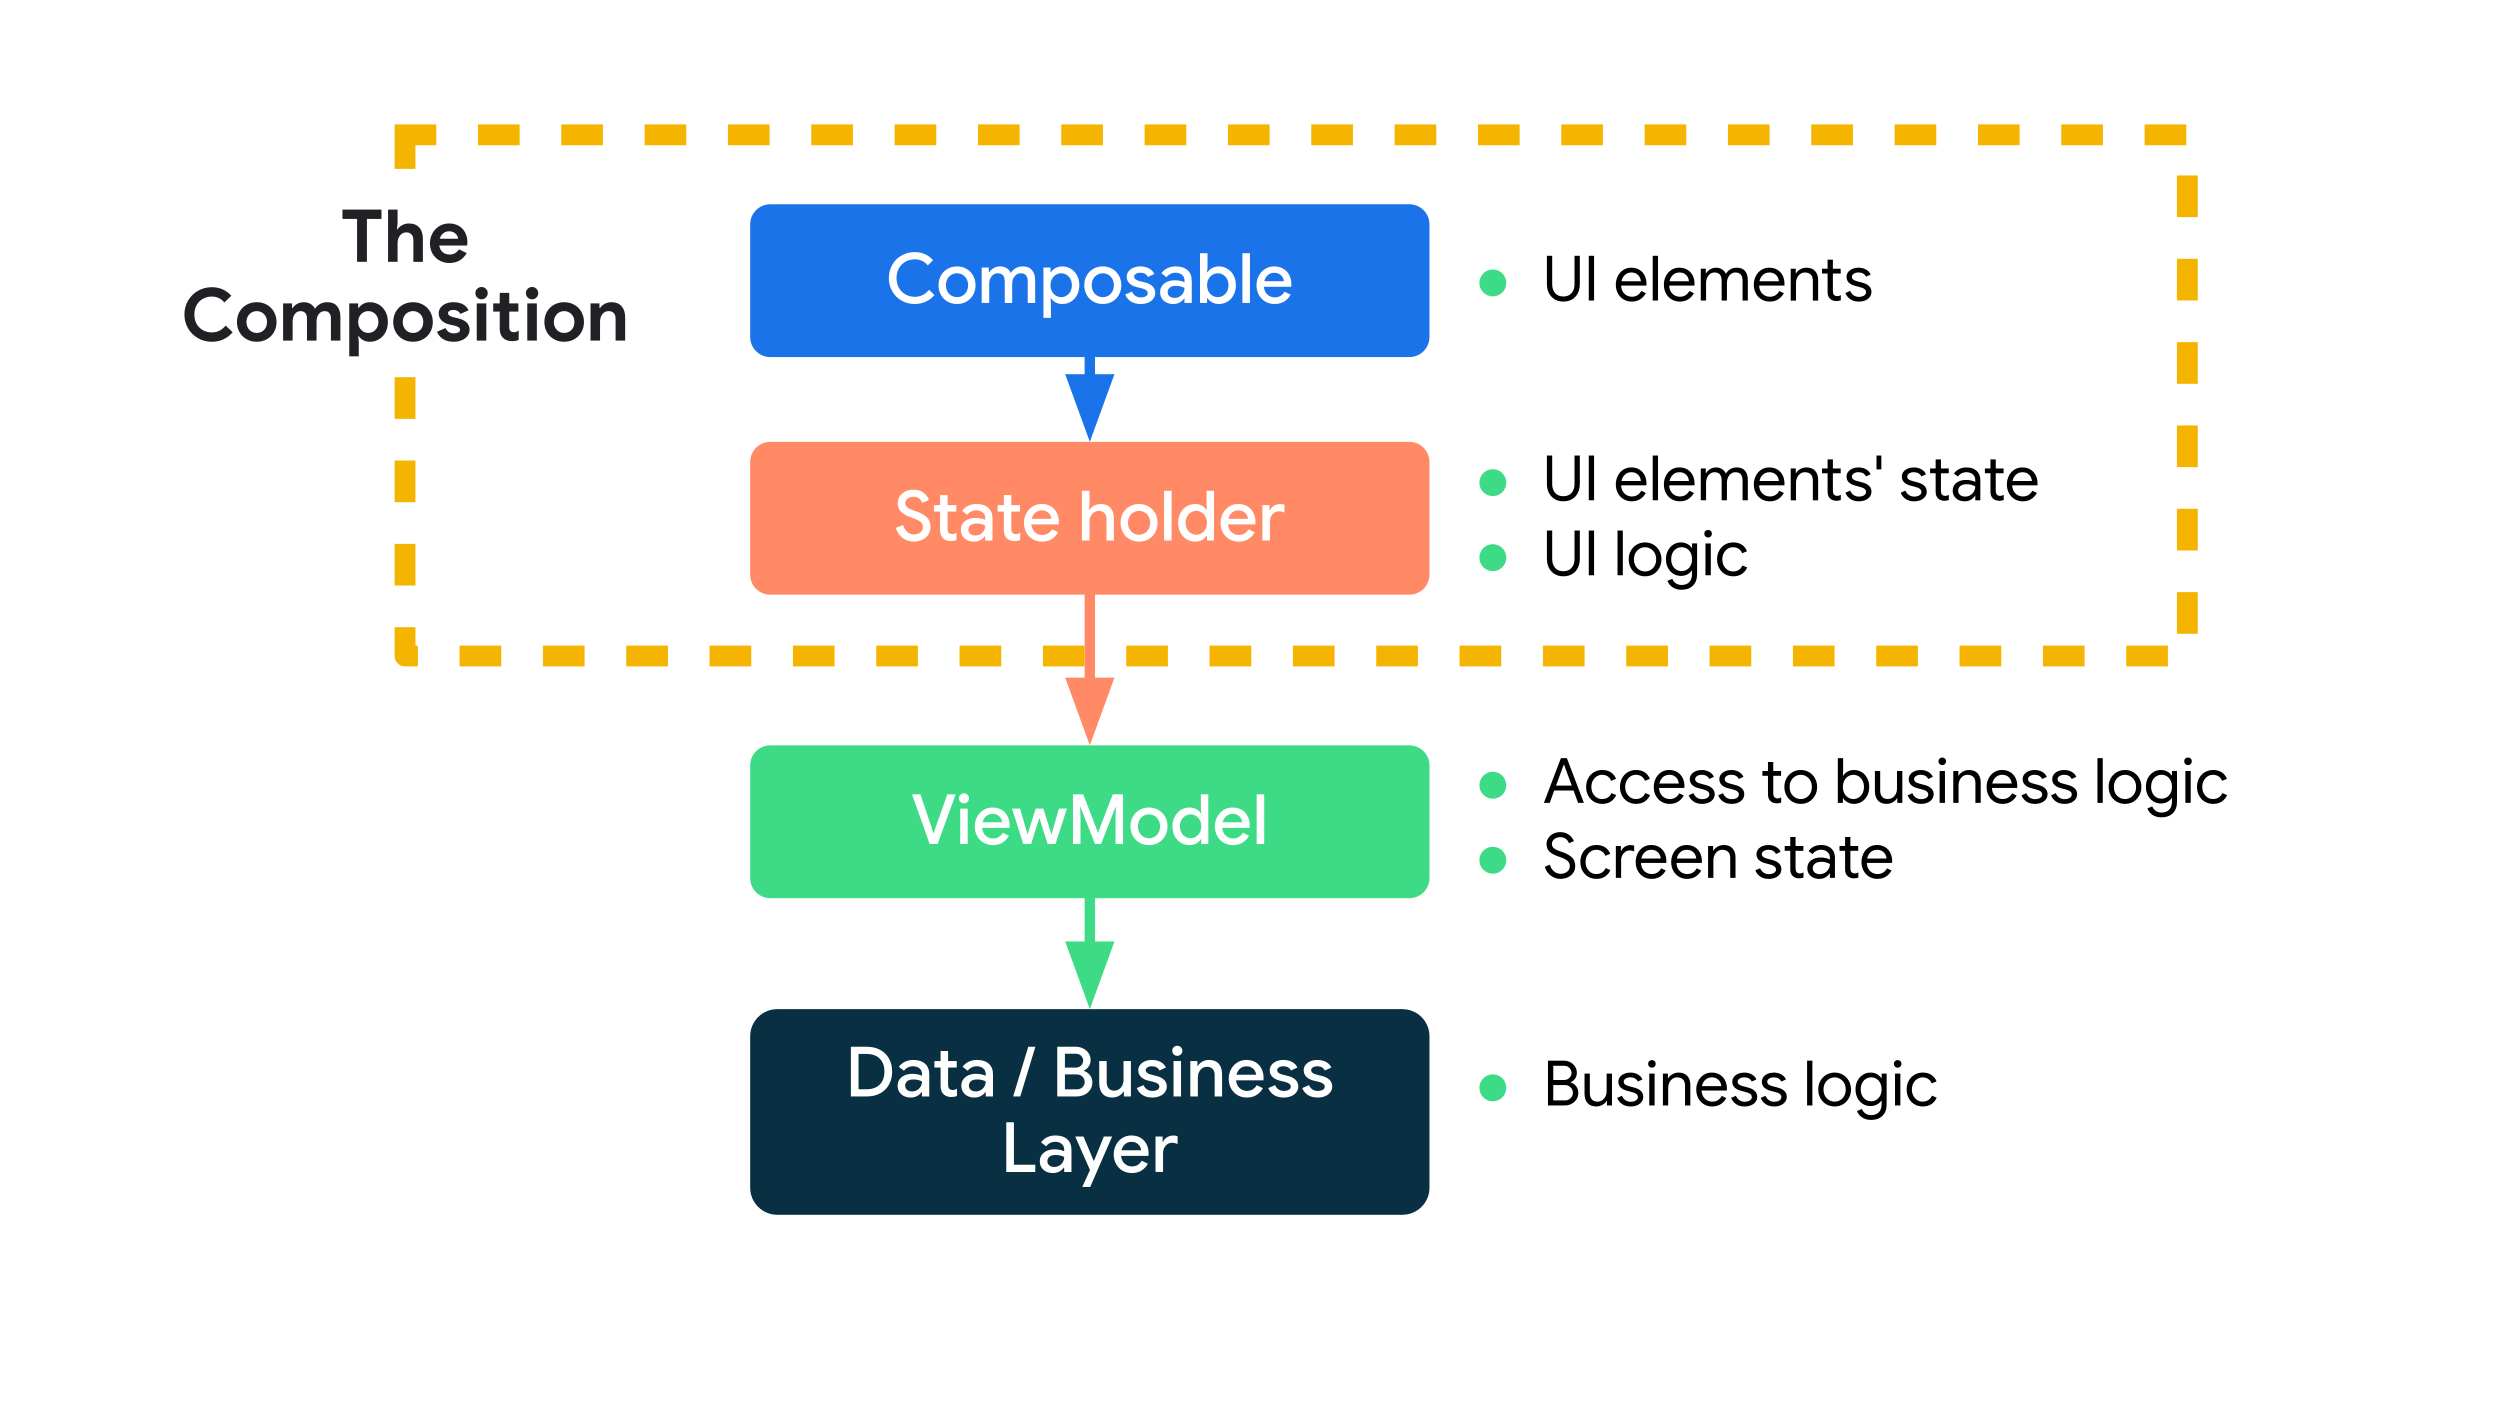 <svg version="1.1" viewBox="0.0 0.0 960.0 540.0" fill="none" stroke="none" stroke-linecap="square" stroke-miterlimit="10" xmlns:xlink="http://www.w3.org/1999/xlink" xmlns="http://www.w3.org/2000/svg"><rect x="0.0" y="0.0" width="960.0" height="540.0" fill="#808080" stroke="none"/><clipPath id="gedf8b44dcf_0_0.0"><path d="m0 0l960.0 0l0 540.0l-960.0 0l0 -540.0z" clip-rule="nonzero"/></clipPath><g clip-path="url(#gedf8b44dcf_0_0.0)"><path fill="#ffffff" d="m0 0l960.0 0l0 540.0l-960.0 0z" fill-rule="evenodd"/><path fill="#000000" fill-opacity="0.0" d="m564.495 397.453l216.252 0l0 38.772l-216.252 0z" fill-rule="evenodd"/><path fill="#3ddb85" d="m573.249 412.555q1.297 0 2.531 0.672q1.25 0.672 1.938 1.922q0.688 1.234 0.688 2.562q0 2.156 -1.516 3.672q-1.5 1.5 -3.641 1.5q-2.141 0 -3.656 -1.5q-1.5 -1.516 -1.5 -3.672q0 -1.344 0.688 -2.578q0.688 -1.234 1.922 -1.906q1.25 -0.672 2.547 -0.672z" fill-rule="nonzero"/><path fill="#000000" d="m594.417 407.305l6.172 0q1.297 0 2.422 0.609q1.141 0.594 1.812 1.656q0.688 1.047 0.688 2.375q0 1.25 -0.641 2.188q-0.641 0.922 -1.719 1.438l0 0.094q1.297 0.422 2.109 1.484q0.812 1.062 0.812 2.469q0 1.391 -0.703 2.516q-0.703 1.109 -1.891 1.734q-1.188 0.625 -2.562 0.625l-6.5 0l0 -17.188zm6.172 7.422q0.859 0 1.516 -0.391q0.656 -0.406 1.016 -1.031q0.359 -0.641 0.359 -1.312q0 -0.656 -0.344 -1.281q-0.344 -0.641 -0.984 -1.047q-0.625 -0.406 -1.469 -0.406l-4.234 0l0 5.469l4.141 0zm0.453 7.828q0.859 0 1.547 -0.438q0.688 -0.438 1.047 -1.109q0.375 -0.688 0.375 -1.406q0 -0.719 -0.391 -1.406q-0.375 -0.688 -1.078 -1.109q-0.688 -0.422 -1.594 -0.422l-4.5 0l0 5.891l4.594 0zm11.95 2.328q-2.203 0 -3.375 -1.297q-1.156 -1.297 -1.156 -3.625l0 -7.703l2.031 0l0 7.391q0 1.75 0.797 2.562q0.797 0.812 2.141 0.812q1.031 0 1.828 -0.547q0.812 -0.547 1.25 -1.438q0.438 -0.891 0.438 -1.875l0 -6.906l2.047 0l0 12.234l-1.938 0l0 -1.781l-0.109 0q-0.5 0.922 -1.609 1.547q-1.094 0.625 -2.344 0.625zm13.172 0q-1.969 0 -3.297 -0.922q-1.312 -0.938 -1.859 -2.375l1.828 -0.812q0.453 1.109 1.344 1.703q0.906 0.594 1.984 0.594q1.156 0 1.969 -0.469q0.812 -0.469 0.812 -1.328q0 -0.766 -0.656 -1.234q-0.641 -0.469 -2.031 -0.797l-1.484 -0.391q-1.469 -0.359 -2.406 -1.219q-0.922 -0.875 -0.922 -2.234q0 -1.062 0.625 -1.859q0.641 -0.812 1.688 -1.234q1.062 -0.438 2.281 -0.438q1.609 0 2.875 0.703q1.266 0.688 1.781 1.938l-1.766 0.812q-0.812 -1.625 -2.906 -1.625q-1.016 0 -1.766 0.469q-0.75 0.469 -0.75 1.188q0 0.672 0.516 1.094q0.531 0.422 1.594 0.672l1.781 0.469q1.797 0.453 2.703 1.359q0.906 0.891 0.906 2.188q0 1.125 -0.641 1.984q-0.641 0.844 -1.75 1.312q-1.109 0.453 -2.453 0.453zm8.169 -14.891q-0.609 0 -1.047 -0.422q-0.422 -0.438 -0.422 -1.031q0 -0.625 0.422 -1.047q0.438 -0.422 1.047 -0.422q0.625 0 1.031 0.422q0.422 0.422 0.422 1.047q0 0.594 -0.422 1.031q-0.406 0.422 -1.031 0.422zm-1.016 2.266l2.047 0l0 12.234l-2.047 0l0 -12.234zm5.237 0l1.938 0l0 1.797l0.094 0q0.516 -0.922 1.609 -1.547q1.109 -0.641 2.359 -0.641q2.203 0 3.359 1.281q1.172 1.281 1.172 3.5l0 7.844l-2.031 0l0 -7.531q0 -1.703 -0.828 -2.469q-0.812 -0.781 -2.234 -0.781q-0.984 0 -1.766 0.562q-0.766 0.547 -1.203 1.453q-0.438 0.891 -0.438 1.875l0 6.891l-2.031 0l0 -12.234zm18.901 12.625q-1.75 0 -3.141 -0.844q-1.391 -0.844 -2.172 -2.312q-0.781 -1.484 -0.781 -3.328q0 -1.75 0.734 -3.25q0.734 -1.5 2.094 -2.391q1.359 -0.891 3.109 -0.891q1.797 0 3.109 0.812q1.328 0.797 2.031 2.219q0.703 1.406 0.703 3.234q0 0.281 -0.047 0.625l-9.688 0q0.062 1.391 0.656 2.359q0.609 0.953 1.531 1.438q0.938 0.469 1.938 0.469q2.406 0 3.625 -2.203l1.734 0.844q-0.781 1.453 -2.156 2.344q-1.359 0.875 -3.281 0.875zm3.531 -7.812q-0.047 -0.766 -0.438 -1.531q-0.375 -0.766 -1.188 -1.297q-0.812 -0.531 -2.062 -0.531q-1.438 0 -2.453 0.938q-1.0 0.922 -1.312 2.422l7.453 0zm8.929 7.812q-1.969 0 -3.297 -0.922q-1.312 -0.938 -1.859 -2.375l1.828 -0.812q0.453 1.109 1.344 1.703q0.906 0.594 1.984 0.594q1.156 0 1.969 -0.469q0.812 -0.469 0.812 -1.328q0 -0.766 -0.656 -1.234q-0.641 -0.469 -2.031 -0.797l-1.484 -0.391q-1.469 -0.359 -2.406 -1.219q-0.922 -0.875 -0.922 -2.234q0 -1.062 0.625 -1.859q0.641 -0.812 1.688 -1.234q1.062 -0.438 2.281 -0.438q1.609 0 2.875 0.703q1.266 0.688 1.781 1.938l-1.766 0.812q-0.812 -1.625 -2.906 -1.625q-1.016 0 -1.766 0.469q-0.75 0.469 -0.75 1.188q0 0.672 0.516 1.094q0.531 0.422 1.594 0.672l1.781 0.469q1.797 0.453 2.703 1.359q0.906 0.891 0.906 2.188q0 1.125 -0.641 1.984q-0.641 0.844 -1.75 1.312q-1.109 0.453 -2.453 0.453zm11.352 0q-1.969 0 -3.297 -0.922q-1.312 -0.938 -1.859 -2.375l1.828 -0.812q0.453 1.109 1.344 1.703q0.906 0.594 1.984 0.594q1.156 0 1.969 -0.469q0.812 -0.469 0.812 -1.328q0 -0.766 -0.656 -1.234q-0.641 -0.469 -2.031 -0.797l-1.484 -0.391q-1.469 -0.359 -2.406 -1.219q-0.922 -0.875 -0.922 -2.234q0 -1.062 0.625 -1.859q0.641 -0.812 1.688 -1.234q1.062 -0.438 2.281 -0.438q1.609 0 2.875 0.703q1.266 0.688 1.781 1.938l-1.766 0.812q-0.812 -1.625 -2.906 -1.625q-1.016 0 -1.766 0.469q-0.75 0.469 -0.75 1.188q0 0.672 0.516 1.094q0.531 0.422 1.594 0.672l1.781 0.469q1.797 0.453 2.703 1.359q0.906 0.891 0.906 2.188q0 1.125 -0.641 1.984q-0.641 0.844 -1.75 1.312q-1.109 0.453 -2.453 0.453zm5.571 -0.391l0 0zm7.084 -17.188l2.031 0l0 17.188l-2.031 0l0 -17.188zm10.585 17.578q-1.797 0 -3.25 -0.859q-1.438 -0.875 -2.25 -2.359q-0.797 -1.484 -0.797 -3.297q0 -1.797 0.797 -3.281q0.812 -1.484 2.25 -2.344q1.453 -0.875 3.25 -0.875q1.797 0 3.234 0.875q1.438 0.859 2.234 2.344q0.812 1.484 0.812 3.281q0 1.812 -0.812 3.297q-0.797 1.484 -2.234 2.359q-1.438 0.859 -3.234 0.859zm0 -1.859q1.125 0 2.094 -0.562q0.969 -0.562 1.562 -1.609q0.594 -1.062 0.594 -2.484q0 -1.406 -0.594 -2.453q-0.594 -1.062 -1.562 -1.625q-0.969 -0.578 -2.094 -0.578q-1.125 0 -2.109 0.578q-0.984 0.562 -1.578 1.625q-0.594 1.047 -0.594 2.453q0 1.422 0.594 2.484q0.594 1.047 1.578 1.609q0.984 0.562 2.109 0.562zm14.038 7.031q-2.156 0 -3.562 -1.016q-1.406 -1.0 -1.891 -2.406l1.875 -0.797q0.391 1.062 1.328 1.719q0.953 0.656 2.25 0.656q1.891 0 2.938 -1.109q1.047 -1.094 1.047 -3.109l0 -1.375l-0.094 0q-0.609 0.938 -1.703 1.531q-1.094 0.578 -2.484 0.578q-1.578 0 -2.891 -0.812q-1.297 -0.812 -2.078 -2.266q-0.766 -1.469 -0.766 -3.344q0 -1.859 0.766 -3.328q0.781 -1.469 2.078 -2.281q1.312 -0.828 2.891 -0.828q1.391 0 2.484 0.594q1.094 0.578 1.703 1.547l0.094 0l0 -1.75l1.938 0l0 11.75q0 2.953 -1.641 4.5q-1.625 1.547 -4.281 1.547zm0 -7.172q1.094 0 2.0 -0.547q0.906 -0.562 1.438 -1.594q0.547 -1.031 0.547 -2.438q0 -1.438 -0.547 -2.469q-0.531 -1.047 -1.438 -1.578q-0.906 -0.547 -2.0 -0.547q-1.109 0 -2.031 0.562q-0.906 0.547 -1.453 1.578q-0.531 1.031 -0.531 2.453q0 1.406 0.531 2.453q0.547 1.047 1.453 1.594q0.922 0.531 2.031 0.531zm10.156 -12.891q-0.609 0 -1.047 -0.422q-0.422 -0.438 -0.422 -1.031q0 -0.625 0.422 -1.047q0.438 -0.422 1.047 -0.422q0.625 0 1.031 0.422q0.422 0.422 0.422 1.047q0 0.594 -0.422 1.031q-0.406 0.422 -1.031 0.422zm-1.016 2.266l2.047 0l0 12.234l-2.047 0l0 -12.234zm10.663 12.625q-1.781 0 -3.203 -0.844q-1.406 -0.859 -2.203 -2.328q-0.797 -1.484 -0.797 -3.344q0 -1.844 0.797 -3.328q0.797 -1.484 2.203 -2.328q1.422 -0.844 3.203 -0.844q1.984 0 3.344 0.922q1.359 0.922 1.938 2.469l-1.859 0.766q-0.453 -1.125 -1.359 -1.719q-0.891 -0.594 -2.172 -0.594q-1.078 0 -2.016 0.594q-0.922 0.594 -1.5 1.656q-0.562 1.047 -0.562 2.406q0 1.375 0.562 2.438q0.578 1.047 1.5 1.641q0.938 0.578 2.016 0.578q1.297 0 2.234 -0.594q0.938 -0.594 1.391 -1.703l1.828 0.766q-0.625 1.516 -2.0 2.453q-1.375 0.938 -3.344 0.938z" fill-rule="nonzero"/><path fill="#000000" fill-opacity="0.0" d="m564.495 281.262l319.622 0l0 67.874l-319.622 0z" fill-rule="evenodd"/><path fill="#3ddb85" d="m573.249 296.365q1.297 0 2.531 0.672q1.25 0.672 1.938 1.922q0.688 1.234 0.688 2.562q0 2.156 -1.516 3.672q-1.5 1.5 -3.641 1.5q-2.141 0 -3.656 -1.5q-1.5 -1.516 -1.5 -3.672q0 -1.344 0.688 -2.578q0.688 -1.234 1.922 -1.906q1.25 -0.672 2.547 -0.672z" fill-rule="nonzero"/><path fill="#000000" d="m599.385 291.115l2.297 0l6.531 17.188l-2.234 0l-1.719 -4.734l-7.453 0l-1.719 4.734l-2.234 0l6.531 -17.188zm4.172 10.547l-2.297 -6.203l-0.672 -1.844l-0.109 0l-0.672 1.844l-2.297 6.203l6.047 0zm11.72 7.031q-1.781 0 -3.203 -0.844q-1.406 -0.859 -2.203 -2.328q-0.797 -1.484 -0.797 -3.344q0 -1.844 0.797 -3.328q0.797 -1.484 2.203 -2.328q1.422 -0.844 3.203 -0.844q1.984 0 3.344 0.922q1.359 0.922 1.938 2.469l-1.859 0.766q-0.453 -1.125 -1.359 -1.719q-0.891 -0.594 -2.172 -0.594q-1.078 0 -2.016 0.594q-0.922 0.594 -1.5 1.656q-0.562 1.047 -0.562 2.406q0 1.375 0.562 2.438q0.578 1.047 1.5 1.641q0.938 0.578 2.016 0.578q1.297 0 2.234 -0.594q0.938 -0.594 1.391 -1.703l1.828 0.766q-0.625 1.516 -2.0 2.453q-1.375 0.938 -3.344 0.938zm12.984 0q-1.781 0 -3.203 -0.844q-1.406 -0.859 -2.203 -2.328q-0.797 -1.484 -0.797 -3.344q0 -1.844 0.797 -3.328q0.797 -1.484 2.203 -2.328q1.422 -0.844 3.203 -0.844q1.984 0 3.344 0.922q1.359 0.922 1.938 2.469l-1.859 0.766q-0.453 -1.125 -1.359 -1.719q-0.891 -0.594 -2.172 -0.594q-1.078 0 -2.016 0.594q-0.922 0.594 -1.5 1.656q-0.562 1.047 -0.562 2.406q0 1.375 0.562 2.438q0.578 1.047 1.5 1.641q0.938 0.578 2.016 0.578q1.297 0 2.234 -0.594q0.938 -0.594 1.391 -1.703l1.828 0.766q-0.625 1.516 -2.0 2.453q-1.375 0.938 -3.344 0.938zm12.875 0q-1.75 0 -3.141 -0.844q-1.391 -0.844 -2.172 -2.312q-0.781 -1.484 -0.781 -3.328q0 -1.75 0.734 -3.25q0.734 -1.5 2.094 -2.391q1.359 -0.891 3.109 -0.891q1.797 0 3.109 0.812q1.328 0.797 2.031 2.219q0.703 1.406 0.703 3.234q0 0.281 -0.047 0.625l-9.688 0q0.062 1.391 0.656 2.359q0.609 0.953 1.531 1.438q0.938 0.469 1.938 0.469q2.406 0 3.625 -2.203l1.734 0.844q-0.781 1.453 -2.156 2.344q-1.359 0.875 -3.281 0.875zm3.531 -7.812q-0.047 -0.766 -0.438 -1.531q-0.375 -0.766 -1.188 -1.297q-0.812 -0.531 -2.062 -0.531q-1.438 0 -2.453 0.938q-1.0 0.922 -1.312 2.422l7.453 0zm8.929 7.812q-1.969 0 -3.297 -0.922q-1.312 -0.938 -1.859 -2.375l1.828 -0.812q0.453 1.109 1.344 1.703q0.906 0.594 1.984 0.594q1.156 0 1.969 -0.469q0.812 -0.469 0.812 -1.328q0 -0.766 -0.656 -1.234q-0.641 -0.469 -2.031 -0.797l-1.484 -0.391q-1.469 -0.359 -2.406 -1.219q-0.922 -0.875 -0.922 -2.234q0 -1.062 0.625 -1.859q0.641 -0.812 1.688 -1.234q1.062 -0.438 2.281 -0.438q1.609 0 2.875 0.703q1.266 0.688 1.781 1.938l-1.766 0.812q-0.812 -1.625 -2.906 -1.625q-1.016 0 -1.766 0.469q-0.75 0.469 -0.75 1.188q0 0.672 0.516 1.094q0.531 0.422 1.594 0.672l1.781 0.469q1.797 0.453 2.703 1.359q0.906 0.891 0.906 2.188q0 1.125 -0.641 1.984q-0.641 0.844 -1.75 1.312q-1.109 0.453 -2.453 0.453zm11.352 0q-1.969 0 -3.297 -0.922q-1.312 -0.938 -1.859 -2.375l1.828 -0.812q0.453 1.109 1.344 1.703q0.906 0.594 1.984 0.594q1.156 0 1.969 -0.469q0.812 -0.469 0.812 -1.328q0 -0.766 -0.656 -1.234q-0.641 -0.469 -2.031 -0.797l-1.484 -0.391q-1.469 -0.359 -2.406 -1.219q-0.922 -0.875 -0.922 -2.234q0 -1.062 0.625 -1.859q0.641 -0.812 1.688 -1.234q1.062 -0.438 2.281 -0.438q1.609 0 2.875 0.703q1.266 0.688 1.781 1.938l-1.766 0.812q-0.812 -1.625 -2.906 -1.625q-1.016 0 -1.766 0.469q-0.75 0.469 -0.75 1.188q0 0.672 0.516 1.094q0.531 0.422 1.594 0.672l1.781 0.469q1.797 0.453 2.703 1.359q0.906 0.891 0.906 2.188q0 1.125 -0.641 1.984q-0.641 0.844 -1.75 1.312q-1.109 0.453 -2.453 0.453zm5.571 -0.391l0 0zm11.787 0.188q-0.75 0 -1.391 -0.234q-0.625 -0.234 -1.062 -0.656q-0.953 -0.906 -0.953 -2.516l0 -7.172l-2.141 0l0 -1.844l2.141 0l0 -3.469l2.031 0l0 3.469l3.0 0l0 1.844l-3.0 0l0 6.672q0 1.0 0.391 1.484q0.453 0.531 1.312 0.531q0.75 0 1.344 -0.406l0 1.984q-0.359 0.172 -0.734 0.234q-0.359 0.078 -0.938 0.078zm9.193 0.203q-1.797 0 -3.25 -0.859q-1.438 -0.875 -2.25 -2.359q-0.797 -1.484 -0.797 -3.297q0 -1.797 0.797 -3.281q0.812 -1.484 2.25 -2.344q1.453 -0.875 3.25 -0.875q1.797 0 3.234 0.875q1.438 0.859 2.234 2.344q0.812 1.484 0.812 3.281q0 1.812 -0.812 3.297q-0.797 1.484 -2.234 2.359q-1.438 0.859 -3.234 0.859zm0 -1.859q1.125 0 2.094 -0.562q0.969 -0.562 1.562 -1.609q0.594 -1.062 0.594 -2.484q0 -1.406 -0.594 -2.453q-0.594 -1.062 -1.562 -1.625q-0.969 -0.578 -2.094 -0.578q-1.125 0 -2.109 0.578q-0.984 0.562 -1.578 1.625q-0.594 1.047 -0.594 2.453q0 1.422 0.594 2.484q0.594 1.047 1.578 1.609q0.984 0.562 2.109 0.562zm7.148 1.469l0 0zm13.302 0.391q-1.391 0 -2.516 -0.641q-1.109 -0.641 -1.672 -1.547l-0.094 0l0 1.797l-1.938 0l0 -17.188l2.031 0l0 5.062l-0.094 1.703l0.094 0q0.562 -0.938 1.672 -1.562q1.125 -0.641 2.516 -0.641q1.656 0 2.984 0.844q1.328 0.844 2.094 2.328q0.766 1.484 0.766 3.328q0 1.875 -0.766 3.359q-0.766 1.469 -2.094 2.312q-1.328 0.844 -2.984 0.844zm-0.219 -1.859q1.047 0 1.984 -0.562q0.938 -0.578 1.484 -1.641q0.562 -1.062 0.562 -2.453q0 -1.391 -0.562 -2.438q-0.547 -1.062 -1.484 -1.641q-0.938 -0.578 -1.984 -0.578q-1.078 0 -2.016 0.578q-0.922 0.578 -1.484 1.641q-0.562 1.047 -0.562 2.438q0 1.391 0.562 2.453q0.562 1.062 1.484 1.641q0.938 0.562 2.016 0.562zm12.765 1.859q-2.203 0 -3.375 -1.297q-1.156 -1.297 -1.156 -3.625l0 -7.703l2.031 0l0 7.391q0 1.75 0.797 2.562q0.797 0.812 2.141 0.812q1.031 0 1.828 -0.547q0.812 -0.547 1.25 -1.438q0.438 -0.891 0.438 -1.875l0 -6.906l2.047 0l0 12.234l-1.938 0l0 -1.781l-0.109 0q-0.5 0.922 -1.609 1.547q-1.094 0.625 -2.344 0.625zm13.172 0q-1.969 0 -3.297 -0.922q-1.312 -0.938 -1.859 -2.375l1.828 -0.812q0.453 1.109 1.344 1.703q0.906 0.594 1.984 0.594q1.156 0 1.969 -0.469q0.812 -0.469 0.812 -1.328q0 -0.766 -0.656 -1.234q-0.641 -0.469 -2.031 -0.797l-1.484 -0.391q-1.469 -0.359 -2.406 -1.219q-0.922 -0.875 -0.922 -2.234q0 -1.062 0.625 -1.859q0.641 -0.812 1.688 -1.234q1.062 -0.438 2.281 -0.438q1.609 0 2.875 0.703q1.266 0.688 1.781 1.938l-1.766 0.812q-0.812 -1.625 -2.906 -1.625q-1.016 0 -1.766 0.469q-0.75 0.469 -0.75 1.188q0 0.672 0.516 1.094q0.531 0.422 1.594 0.672l1.781 0.469q1.797 0.453 2.703 1.359q0.906 0.891 0.906 2.188q0 1.125 -0.641 1.984q-0.641 0.844 -1.75 1.312q-1.109 0.453 -2.453 0.453zm8.169 -14.891q-0.609 0 -1.047 -0.422q-0.422 -0.438 -0.422 -1.031q0 -0.625 0.422 -1.047q0.438 -0.422 1.047 -0.422q0.625 0 1.031 0.422q0.422 0.422 0.422 1.047q0 0.594 -0.422 1.031q-0.406 0.422 -1.031 0.422zm-1.016 2.266l2.047 0l0 12.234l-2.047 0l0 -12.234zm5.236 0l1.938 0l0 1.797l0.094 0q0.516 -0.922 1.609 -1.547q1.109 -0.641 2.359 -0.641q2.203 0 3.359 1.281q1.172 1.281 1.172 3.5l0 7.844l-2.031 0l0 -7.531q0 -1.703 -0.828 -2.469q-0.812 -0.781 -2.234 -0.781q-0.984 0 -1.766 0.562q-0.766 0.547 -1.203 1.453q-0.438 0.891 -0.438 1.875l0 6.891l-2.031 0l0 -12.234zm18.901 12.625q-1.75 0 -3.141 -0.844q-1.391 -0.844 -2.172 -2.312q-0.781 -1.484 -0.781 -3.328q0 -1.75 0.734 -3.25q0.734 -1.5 2.094 -2.391q1.359 -0.891 3.109 -0.891q1.797 0 3.109 0.812q1.328 0.797 2.031 2.219q0.703 1.406 0.703 3.234q0 0.281 -0.047 0.625l-9.688 0q0.062 1.391 0.656 2.359q0.609 0.953 1.531 1.438q0.938 0.469 1.938 0.469q2.406 0 3.625 -2.203l1.734 0.844q-0.781 1.453 -2.156 2.344q-1.359 0.875 -3.281 0.875zm3.531 -7.812q-0.047 -0.766 -0.438 -1.531q-0.375 -0.766 -1.188 -1.297q-0.812 -0.531 -2.062 -0.531q-1.438 0 -2.453 0.938q-1.0 0.922 -1.312 2.422l7.453 0zm8.929 7.812q-1.969 0 -3.297 -0.922q-1.312 -0.938 -1.859 -2.375l1.828 -0.812q0.453 1.109 1.344 1.703q0.906 0.594 1.984 0.594q1.156 0 1.969 -0.469q0.812 -0.469 0.812 -1.328q0 -0.766 -0.656 -1.234q-0.641 -0.469 -2.031 -0.797l-1.484 -0.391q-1.469 -0.359 -2.406 -1.219q-0.922 -0.875 -0.922 -2.234q0 -1.062 0.625 -1.859q0.641 -0.812 1.688 -1.234q1.062 -0.438 2.281 -0.438q1.609 0 2.875 0.703q1.266 0.688 1.781 1.938l-1.766 0.812q-0.812 -1.625 -2.906 -1.625q-1.016 0 -1.766 0.469q-0.75 0.469 -0.75 1.188q0 0.672 0.516 1.094q0.531 0.422 1.594 0.672l1.781 0.469q1.797 0.453 2.703 1.359q0.906 0.891 0.906 2.188q0 1.125 -0.641 1.984q-0.641 0.844 -1.75 1.312q-1.109 0.453 -2.453 0.453zm11.352 0q-1.969 0 -3.297 -0.922q-1.312 -0.938 -1.859 -2.375l1.828 -0.812q0.453 1.109 1.344 1.703q0.906 0.594 1.984 0.594q1.156 0 1.969 -0.469q0.812 -0.469 0.812 -1.328q0 -0.766 -0.656 -1.234q-0.641 -0.469 -2.031 -0.797l-1.484 -0.391q-1.469 -0.359 -2.406 -1.219q-0.922 -0.875 -0.922 -2.234q0 -1.062 0.625 -1.859q0.641 -0.812 1.688 -1.234q1.062 -0.438 2.281 -0.438q1.609 0 2.875 0.703q1.266 0.688 1.781 1.938l-1.766 0.812q-0.812 -1.625 -2.906 -1.625q-1.016 0 -1.766 0.469q-0.75 0.469 -0.75 1.188q0 0.672 0.516 1.094q0.531 0.422 1.594 0.672l1.781 0.469q1.797 0.453 2.703 1.359q0.906 0.891 0.906 2.188q0 1.125 -0.641 1.984q-0.641 0.844 -1.75 1.312q-1.109 0.453 -2.453 0.453zm5.571 -0.391l0 0zm7.084 -17.188l2.031 0l0 17.188l-2.031 0l0 -17.188zm10.585 17.578q-1.797 0 -3.25 -0.859q-1.438 -0.875 -2.25 -2.359q-0.797 -1.484 -0.797 -3.297q0 -1.797 0.797 -3.281q0.812 -1.484 2.25 -2.344q1.453 -0.875 3.25 -0.875q1.797 0 3.234 0.875q1.438 0.859 2.234 2.344q0.812 1.484 0.812 3.281q0 1.812 -0.812 3.297q-0.797 1.484 -2.234 2.359q-1.438 0.859 -3.234 0.859zm0 -1.859q1.125 0 2.094 -0.562q0.969 -0.562 1.562 -1.609q0.594 -1.062 0.594 -2.484q0 -1.406 -0.594 -2.453q-0.594 -1.062 -1.562 -1.625q-0.969 -0.578 -2.094 -0.578q-1.125 0 -2.109 0.578q-0.984 0.562 -1.578 1.625q-0.594 1.047 -0.594 2.453q0 1.422 0.594 2.484q0.594 1.047 1.578 1.609q0.984 0.562 2.109 0.562zm14.038 7.031q-2.156 0 -3.562 -1.016q-1.406 -1.0 -1.891 -2.406l1.875 -0.797q0.391 1.062 1.328 1.719q0.953 0.656 2.25 0.656q1.891 0 2.938 -1.109q1.047 -1.094 1.047 -3.109l0 -1.375l-0.094 0q-0.609 0.938 -1.703 1.531q-1.094 0.578 -2.484 0.578q-1.578 0 -2.891 -0.812q-1.297 -0.812 -2.078 -2.266q-0.766 -1.469 -0.766 -3.344q0 -1.859 0.766 -3.328q0.781 -1.469 2.078 -2.281q1.312 -0.828 2.891 -0.828q1.391 0 2.484 0.594q1.094 0.578 1.703 1.547l0.094 0l0 -1.75l1.938 0l0 11.75q0 2.953 -1.641 4.5q-1.625 1.547 -4.281 1.547zm0 -7.172q1.094 0 2.0 -0.547q0.906 -0.562 1.438 -1.594q0.547 -1.031 0.547 -2.438q0 -1.438 -0.547 -2.469q-0.531 -1.047 -1.438 -1.578q-0.906 -0.547 -2.0 -0.547q-1.109 0 -2.031 0.562q-0.906 0.547 -1.453 1.578q-0.531 1.031 -0.531 2.453q0 1.406 0.531 2.453q0.547 1.047 1.453 1.594q0.922 0.531 2.031 0.531zm10.156 -12.891q-0.609 0 -1.047 -0.422q-0.422 -0.438 -0.422 -1.031q0 -0.625 0.422 -1.047q0.438 -0.422 1.047 -0.422q0.625 0 1.031 0.422q0.422 0.422 0.422 1.047q0 0.594 -0.422 1.031q-0.406 0.422 -1.031 0.422zm-1.016 2.266l2.047 0l0 12.234l-2.047 0l0 -12.234zm10.663 12.625q-1.781 0 -3.203 -0.844q-1.406 -0.859 -2.203 -2.328q-0.797 -1.484 -0.797 -3.344q0 -1.844 0.797 -3.328q0.797 -1.484 2.203 -2.328q1.422 -0.844 3.203 -0.844q1.984 0 3.344 0.922q1.359 0.922 1.938 2.469l-1.859 0.766q-0.453 -1.125 -1.359 -1.719q-0.891 -0.594 -2.172 -0.594q-1.078 0 -2.016 0.594q-0.922 0.594 -1.5 1.656q-0.562 1.047 -0.562 2.406q0 1.375 0.562 2.438q0.578 1.047 1.5 1.641q0.938 0.578 2.016 0.578q1.297 0 2.234 -0.594q0.938 -0.594 1.391 -1.703l1.828 0.766q-0.625 1.516 -2.0 2.453q-1.375 0.938 -3.344 0.938z" fill-rule="nonzero"/><path fill="#3ddb85" d="m573.249 325.165q1.297 0 2.531 0.672q1.25 0.672 1.938 1.922q0.688 1.234 0.688 2.562q0 2.156 -1.516 3.672q-1.5 1.5 -3.641 1.5q-2.141 0 -3.656 -1.5q-1.5 -1.516 -1.5 -3.672q0 -1.344 0.688 -2.578q0.688 -1.234 1.922 -1.906q1.25 -0.672 2.547 -0.672z" fill-rule="nonzero"/><path fill="#000000" d="m599.213 337.493q-1.297 0 -2.516 -0.547q-1.203 -0.547 -2.141 -1.578q-0.938 -1.047 -1.344 -2.531l1.938 -0.797q0.422 1.531 1.516 2.516q1.109 0.984 2.594 0.984q1.484 0 2.516 -0.797q1.031 -0.812 1.031 -2.203q0 -1.203 -0.875 -1.969q-0.875 -0.781 -2.859 -1.453l-1.078 -0.391q-1.828 -0.656 -2.984 -1.703q-1.141 -1.062 -1.141 -2.938q0 -1.219 0.672 -2.25q0.672 -1.047 1.859 -1.672q1.203 -0.625 2.688 -0.625q1.5 0 2.594 0.547q1.109 0.547 1.766 1.344q0.656 0.797 0.922 1.562l-1.891 0.812q-0.266 -0.891 -1.125 -1.609q-0.844 -0.719 -2.234 -0.719q-1.328 0 -2.266 0.75q-0.922 0.734 -0.922 1.859q0 1.016 0.781 1.656q0.797 0.625 2.406 1.188l1.125 0.375q2.188 0.797 3.406 1.984q1.234 1.188 1.234 3.234q0 1.656 -0.859 2.781q-0.844 1.125 -2.141 1.656q-1.297 0.531 -2.672 0.531zm13.832 0q-1.781 0 -3.203 -0.844q-1.406 -0.859 -2.203 -2.328q-0.797 -1.484 -0.797 -3.344q0 -1.844 0.797 -3.328q0.797 -1.484 2.203 -2.328q1.422 -0.844 3.203 -0.844q1.984 0 3.344 0.922q1.359 0.922 1.938 2.469l-1.859 0.766q-0.453 -1.125 -1.359 -1.719q-0.891 -0.594 -2.172 -0.594q-1.078 0 -2.016 0.594q-0.922 0.594 -1.5 1.656q-0.562 1.047 -0.562 2.406q0 1.375 0.562 2.438q0.578 1.047 1.5 1.641q0.938 0.578 2.016 0.578q1.297 0 2.234 -0.594q0.938 -0.594 1.391 -1.703l1.828 0.766q-0.625 1.516 -2.0 2.453q-1.375 0.938 -3.344 0.938zm7.437 -12.625l1.938 0l0 1.969l0.094 0q0.359 -1.016 1.391 -1.672q1.031 -0.656 2.172 -0.656q0.828 0 1.438 0.234l0 2.203q-0.766 -0.375 -1.734 -0.375q-0.891 0 -1.641 0.5q-0.734 0.5 -1.188 1.359q-0.438 0.844 -0.438 1.828l0 6.844l-2.031 0l0 -12.234zm13.717 12.625q-1.75 0 -3.141 -0.844q-1.391 -0.844 -2.172 -2.312q-0.781 -1.484 -0.781 -3.328q0 -1.75 0.734 -3.25q0.734 -1.5 2.094 -2.391q1.359 -0.891 3.109 -0.891q1.797 0 3.109 0.812q1.328 0.797 2.031 2.219q0.703 1.406 0.703 3.234q0 0.281 -0.047 0.625l-9.688 0q0.062 1.391 0.656 2.359q0.609 0.953 1.531 1.438q0.938 0.469 1.938 0.469q2.406 0 3.625 -2.203l1.734 0.844q-0.781 1.453 -2.156 2.344q-1.359 0.875 -3.281 0.875zm3.531 -7.812q-0.047 -0.766 -0.438 -1.531q-0.375 -0.766 -1.188 -1.297q-0.812 -0.531 -2.062 -0.531q-1.438 0 -2.453 0.938q-1.0 0.922 -1.312 2.422l7.453 0zm10.101 7.812q-1.75 0 -3.141 -0.844q-1.391 -0.844 -2.172 -2.312q-0.781 -1.484 -0.781 -3.328q0 -1.75 0.734 -3.25q0.734 -1.5 2.094 -2.391q1.359 -0.891 3.109 -0.891q1.797 0 3.109 0.812q1.328 0.797 2.031 2.219q0.703 1.406 0.703 3.234q0 0.281 -0.047 0.625l-9.688 0q0.062 1.391 0.656 2.359q0.609 0.953 1.531 1.438q0.938 0.469 1.938 0.469q2.406 0 3.625 -2.203l1.734 0.844q-0.781 1.453 -2.156 2.344q-1.359 0.875 -3.281 0.875zm3.531 -7.812q-0.047 -0.766 -0.438 -1.531q-0.375 -0.766 -1.188 -1.297q-0.812 -0.531 -2.062 -0.531q-1.438 0 -2.453 0.938q-1.0 0.922 -1.312 2.422l7.453 0zm4.543 -4.812l1.938 0l0 1.797l0.094 0q0.516 -0.922 1.609 -1.547q1.109 -0.641 2.359 -0.641q2.203 0 3.359 1.281q1.172 1.281 1.172 3.5l0 7.844l-2.031 0l0 -7.531q0 -1.703 -0.828 -2.469q-0.812 -0.781 -2.234 -0.781q-0.984 0 -1.766 0.562q-0.766 0.547 -1.203 1.453q-0.438 0.891 -0.438 1.875l0 6.891l-2.031 0l0 -12.234zm11.948 12.234l0 0zm11.349 0.391q-1.969 0 -3.297 -0.922q-1.312 -0.938 -1.859 -2.375l1.828 -0.812q0.453 1.109 1.344 1.703q0.906 0.594 1.984 0.594q1.156 0 1.969 -0.469q0.812 -0.469 0.812 -1.328q0 -0.766 -0.656 -1.234q-0.641 -0.469 -2.031 -0.797l-1.484 -0.391q-1.469 -0.359 -2.406 -1.219q-0.922 -0.875 -0.922 -2.234q0 -1.062 0.625 -1.859q0.641 -0.812 1.688 -1.234q1.062 -0.438 2.281 -0.438q1.609 0 2.875 0.703q1.266 0.688 1.781 1.938l-1.766 0.812q-0.812 -1.625 -2.906 -1.625q-1.016 0 -1.766 0.469q-0.75 0.469 -0.75 1.188q0 0.672 0.516 1.094q0.531 0.422 1.594 0.672l1.781 0.469q1.797 0.453 2.703 1.359q0.906 0.891 0.906 2.188q0 1.125 -0.641 1.984q-0.641 0.844 -1.75 1.312q-1.109 0.453 -2.453 0.453zm11.669 -0.203q-0.75 0 -1.391 -0.234q-0.625 -0.234 -1.062 -0.656q-0.953 -0.906 -0.953 -2.516l0 -7.172l-2.141 0l0 -1.844l2.141 0l0 -3.469l2.031 0l0 3.469l3.0 0l0 1.844l-3.0 0l0 6.672q0 1.0 0.391 1.484q0.453 0.531 1.312 0.531q0.75 0 1.344 -0.406l0 1.984q-0.359 0.172 -0.734 0.234q-0.359 0.078 -0.938 0.078zm7.747 0.203q-1.344 0 -2.406 -0.531q-1.047 -0.531 -1.625 -1.453q-0.578 -0.922 -0.578 -2.109q0 -1.938 1.469 -3.031q1.469 -1.094 3.688 -1.094q1.109 0 2.047 0.25q0.953 0.234 1.469 0.547l0 -0.75q0 -1.359 -0.969 -2.188q-0.953 -0.828 -2.422 -0.828q-1.0 0 -1.875 0.453q-0.875 0.438 -1.391 1.219l-1.531 -1.141q0.719 -1.109 1.984 -1.734q1.281 -0.625 2.812 -0.625q2.5 0 3.906 1.312q1.422 1.297 1.422 3.562l0 7.75l-1.938 0l0 -1.75l-0.094 0q-0.531 0.891 -1.594 1.516q-1.047 0.625 -2.375 0.625zm0.188 -1.812q1.031 0 1.922 -0.516q0.891 -0.531 1.422 -1.422q0.531 -0.891 0.531 -1.938q-0.578 -0.391 -1.422 -0.625q-0.844 -0.25 -1.781 -0.25q-1.672 0 -2.531 0.703q-0.844 0.688 -0.844 1.797q0 1.016 0.766 1.641q0.766 0.609 1.938 0.609zm13.113 1.609q-0.75 0 -1.391 -0.234q-0.625 -0.234 -1.062 -0.656q-0.953 -0.906 -0.953 -2.516l0 -7.172l-2.141 0l0 -1.844l2.141 0l0 -3.469l2.031 0l0 3.469l3.0 0l0 1.844l-3.0 0l0 6.672q0 1.0 0.391 1.484q0.453 0.531 1.312 0.531q0.75 0 1.344 -0.406l0 1.984q-0.359 0.172 -0.734 0.234q-0.359 0.078 -0.938 0.078zm8.99 0.203q-1.75 0 -3.141 -0.844q-1.391 -0.844 -2.172 -2.312q-0.781 -1.484 -0.781 -3.328q0 -1.75 0.734 -3.25q0.734 -1.5 2.094 -2.391q1.359 -0.891 3.109 -0.891q1.797 0 3.109 0.812q1.328 0.797 2.031 2.219q0.703 1.406 0.703 3.234q0 0.281 -0.047 0.625l-9.688 0q0.062 1.391 0.656 2.359q0.609 0.953 1.531 1.438q0.938 0.469 1.938 0.469q2.406 0 3.625 -2.203l1.734 0.844q-0.781 1.453 -2.156 2.344q-1.359 0.875 -3.281 0.875zm3.531 -7.812q-0.047 -0.766 -0.438 -1.531q-0.375 -0.766 -1.188 -1.297q-0.812 -0.531 -2.062 -0.531q-1.438 0 -2.453 0.938q-1.0 0.922 -1.312 2.422l7.453 0z" fill-rule="nonzero"/><path fill="#000000" fill-opacity="0.0" d="m155.531 51.777l684.409 0l0 200.126l-684.409 0z" fill-rule="evenodd"/><path stroke="#f4b400" stroke-width="8.0" stroke-linejoin="round" stroke-linecap="butt" stroke-dasharray="8.0,24.0" d="m155.531 51.777l684.409 0l0 200.126l-684.409 0z" fill-rule="evenodd"/><path fill="#000000" fill-opacity="0.0" d="m564.495 88.375l216.252 0l0 38.772l-216.252 0z" fill-rule="evenodd"/><path fill="#3ddb85" d="m573.249 103.478q1.297 0 2.531 0.672q1.25 0.672 1.938 1.922q0.688 1.234 0.688 2.562q0 2.156 -1.516 3.672q-1.5 1.5 -3.641 1.5q-2.141 0 -3.656 -1.5q-1.5 -1.516 -1.5 -3.672q0 -1.344 0.688 -2.578q0.688 -1.234 1.922 -1.906q1.25 -0.672 2.547 -0.672z" fill-rule="nonzero"/><path fill="#000000" d="m600.323 115.806q-1.859 0 -3.297 -0.844q-1.438 -0.859 -2.234 -2.391q-0.781 -1.531 -0.781 -3.516l0 -10.828l2.031 0l0 10.922q0 2.094 1.109 3.406q1.109 1.297 3.172 1.297q2.062 0 3.172 -1.297q1.125 -1.312 1.125 -3.406l0 -10.922l2.031 0l0 10.828q0 1.984 -0.766 3.531q-0.75 1.531 -2.188 2.375q-1.438 0.844 -3.375 0.844zm9.766 -17.578l2.031 0l0 17.188l-2.031 0l0 -17.188zm3.958 17.188l0 0zm12.521 0.391q-1.75 0 -3.141 -0.844q-1.391 -0.844 -2.172 -2.312q-0.781 -1.484 -0.781 -3.328q0 -1.75 0.734 -3.25q0.734 -1.5 2.094 -2.391q1.359 -0.891 3.109 -0.891q1.797 0 3.109 0.812q1.328 0.797 2.031 2.219q0.703 1.406 0.703 3.234q0 0.281 -0.047 0.625l-9.688 0q0.062 1.391 0.656 2.359q0.609 0.953 1.531 1.438q0.938 0.469 1.938 0.469q2.406 0 3.625 -2.203l1.734 0.844q-0.781 1.453 -2.156 2.344q-1.359 0.875 -3.281 0.875zm3.531 -7.812q-0.047 -0.766 -0.438 -1.531q-0.375 -0.766 -1.188 -1.297q-0.812 -0.531 -2.062 -0.531q-1.438 0 -2.453 0.938q-1.0 0.922 -1.312 2.422l7.453 0zm4.543 -9.766l2.031 0l0 17.188l-2.031 0l0 -17.188zm10.381 17.578q-1.75 0 -3.141 -0.844q-1.391 -0.844 -2.172 -2.312q-0.781 -1.484 -0.781 -3.328q0 -1.75 0.734 -3.25q0.734 -1.5 2.094 -2.391q1.359 -0.891 3.109 -0.891q1.797 0 3.109 0.812q1.328 0.797 2.031 2.219q0.703 1.406 0.703 3.234q0 0.281 -0.047 0.625l-9.688 0q0.062 1.391 0.656 2.359q0.609 0.953 1.531 1.438q0.938 0.469 1.938 0.469q2.406 0 3.625 -2.203l1.734 0.844q-0.781 1.453 -2.156 2.344q-1.359 0.875 -3.281 0.875zm3.531 -7.812q-0.047 -0.766 -0.438 -1.531q-0.375 -0.766 -1.188 -1.297q-0.812 -0.531 -2.062 -0.531q-1.438 0 -2.453 0.938q-1.0 0.922 -1.312 2.422l7.453 0zm4.543 -4.812l1.938 0l0 1.797l0.094 0q0.531 -0.938 1.578 -1.562q1.062 -0.625 2.25 -0.625q1.344 0 2.328 0.656q1.0 0.641 1.438 1.719q0.641 -1.078 1.703 -1.719q1.078 -0.656 2.5 -0.656q2.109 0 3.172 1.281q1.062 1.281 1.062 3.5l0 7.844l-2.016 0l0 -7.531q0 -1.703 -0.703 -2.469q-0.688 -0.781 -2.047 -0.781q-0.922 0 -1.672 0.531q-0.734 0.531 -1.156 1.422q-0.422 0.891 -0.422 1.922l0 6.906l-2.031 0l0 -7.516q0 -1.719 -0.703 -2.484q-0.688 -0.781 -2.031 -0.781q-0.922 0 -1.672 0.547q-0.734 0.531 -1.156 1.438q-0.422 0.906 -0.422 1.938l0 6.859l-2.031 0l0 -12.234zm26.461 12.625q-1.75 0 -3.141 -0.844q-1.391 -0.844 -2.172 -2.312q-0.781 -1.484 -0.781 -3.328q0 -1.75 0.734 -3.25q0.734 -1.5 2.094 -2.391q1.359 -0.891 3.109 -0.891q1.797 0 3.109 0.812q1.328 0.797 2.031 2.219q0.703 1.406 0.703 3.234q0 0.281 -0.047 0.625l-9.688 0q0.062 1.391 0.656 2.359q0.609 0.953 1.531 1.438q0.938 0.469 1.938 0.469q2.406 0 3.625 -2.203l1.734 0.844q-0.781 1.453 -2.156 2.344q-1.359 0.875 -3.281 0.875zm3.531 -7.812q-0.047 -0.766 -0.438 -1.531q-0.375 -0.766 -1.188 -1.297q-0.812 -0.531 -2.062 -0.531q-1.438 0 -2.453 0.938q-1.0 0.922 -1.312 2.422l7.453 0zm4.543 -4.812l1.938 0l0 1.797l0.094 0q0.516 -0.922 1.609 -1.547q1.109 -0.641 2.359 -0.641q2.203 0 3.359 1.281q1.172 1.281 1.172 3.5l0 7.844l-2.031 0l0 -7.531q0 -1.703 -0.828 -2.469q-0.812 -0.781 -2.234 -0.781q-0.984 0 -1.766 0.562q-0.766 0.547 -1.203 1.453q-0.438 0.891 -0.438 1.875l0 6.891l-2.031 0l0 -12.234zm17.567 12.422q-0.75 0 -1.391 -0.234q-0.625 -0.234 -1.062 -0.656q-0.953 -0.906 -0.953 -2.516l0 -7.172l-2.141 0l0 -1.844l2.141 0l0 -3.469l2.031 0l0 3.469l3.0 0l0 1.844l-3.0 0l0 6.672q0 1.0 0.391 1.484q0.453 0.531 1.312 0.531q0.75 0 1.344 -0.406l0 1.984q-0.359 0.172 -0.734 0.234q-0.359 0.078 -0.938 0.078zm8.586 0.203q-1.969 0 -3.297 -0.922q-1.312 -0.938 -1.859 -2.375l1.828 -0.812q0.453 1.109 1.344 1.703q0.906 0.594 1.984 0.594q1.156 0 1.969 -0.469q0.812 -0.469 0.812 -1.328q0 -0.766 -0.656 -1.234q-0.641 -0.469 -2.031 -0.797l-1.484 -0.391q-1.469 -0.359 -2.406 -1.219q-0.922 -0.875 -0.922 -2.234q0 -1.062 0.625 -1.859q0.641 -0.812 1.688 -1.234q1.062 -0.438 2.281 -0.438q1.609 0 2.875 0.703q1.266 0.688 1.781 1.938l-1.766 0.812q-0.812 -1.625 -2.906 -1.625q-1.016 0 -1.766 0.469q-0.75 0.469 -0.75 1.188q0 0.672 0.516 1.094q0.531 0.422 1.594 0.672l1.781 0.469q1.797 0.453 2.703 1.359q0.906 0.891 0.906 2.188q0 1.125 -0.641 1.984q-0.641 0.844 -1.75 1.312q-1.109 0.453 -2.453 0.453z" fill-rule="nonzero"/><path fill="#1a73e8" d="m288.067 86.164l0 0c0 -4.267 3.459 -7.726 7.726 -7.726l245.398 0c2.049 0 4.014 0.814 5.463 2.263c1.449 1.449 2.263 3.414 2.263 5.463l0 43.225c0 4.267 -3.459 7.726 -7.726 7.726l-245.398 0c-4.267 0 -7.726 -3.459 -7.726 -7.726z" fill-rule="evenodd"/><path fill="#ffffff" d="m351.251 116.738q-2.766 0 -5.047 -1.297q-2.281 -1.312 -3.594 -3.594q-1.297 -2.297 -1.297 -5.078q0 -2.766 1.297 -5.062q1.312 -2.297 3.594 -3.594q2.281 -1.312 5.047 -1.312q4.297 0 7.062 3.125l-2.047 2.0q-0.984 -1.172 -2.203 -1.75q-1.219 -0.594 -2.781 -0.594q-1.953 0 -3.547 0.891q-1.594 0.891 -2.531 2.531q-0.938 1.641 -0.938 3.766q0 2.141 0.938 3.781q0.938 1.641 2.531 2.531q1.594 0.891 3.547 0.891q3.25 0 5.469 -2.688l2.094 2.016q-1.375 1.625 -3.328 2.531q-1.938 0.906 -4.266 0.906zm16.263 0q-2.047 0 -3.688 -0.938q-1.625 -0.953 -2.531 -2.594q-0.906 -1.656 -0.906 -3.688q0 -2.031 0.906 -3.672q0.906 -1.656 2.531 -2.594q1.641 -0.953 3.688 -0.953q2.031 0 3.656 0.953q1.625 0.953 2.531 2.609q0.906 1.656 0.906 3.656q0 2.031 -0.906 3.688q-0.906 1.641 -2.531 2.594q-1.609 0.938 -3.656 0.938zm0 -2.641q1.141 0 2.094 -0.547q0.969 -0.562 1.547 -1.594q0.594 -1.047 0.594 -2.438q0 -1.391 -0.594 -2.422q-0.578 -1.047 -1.547 -1.594q-0.953 -0.562 -2.094 -0.562q-1.141 0 -2.125 0.562q-0.969 0.547 -1.562 1.594q-0.578 1.031 -0.578 2.422q0 1.391 0.578 2.438q0.594 1.031 1.562 1.594q0.984 0.547 2.125 0.547zm9.454 -11.375l2.719 0l0 1.859l0.172 0q0.609 -1.0 1.719 -1.641q1.125 -0.641 2.469 -0.641q1.453 0 2.531 0.688q1.094 0.688 1.562 1.844q0.719 -1.156 1.875 -1.844q1.172 -0.688 2.734 -0.688q2.359 0 3.547 1.422q1.203 1.422 1.203 3.875l0 8.719l-2.844 0l0 -8.234q0 -3.141 -2.672 -3.141q-1.469 0 -2.391 1.172q-0.922 1.172 -0.922 2.922l0 7.281l-2.844 0l0 -8.234q0 -3.141 -2.75 -3.141q-1.406 0 -2.312 1.188q-0.906 1.172 -0.906 2.938l0 7.25l-2.891 0l0 -13.594zm23.71 0l2.719 0l0 1.844l0.156 0q0.578 -0.969 1.734 -1.609q1.172 -0.656 2.641 -0.656q1.828 0 3.312 0.938q1.5 0.922 2.359 2.562q0.859 1.641 0.859 3.719q0 2.078 -0.859 3.734q-0.859 1.656 -2.359 2.578q-1.484 0.906 -3.312 0.906q-1.469 0 -2.641 -0.641q-1.156 -0.656 -1.734 -1.594l-0.156 0l0.156 1.891l0 5.672l-2.875 0l0 -19.344zm6.812 11.375q1.094 0 2.031 -0.562q0.953 -0.578 1.516 -1.609q0.562 -1.047 0.562 -2.406q0 -1.359 -0.562 -2.391q-0.562 -1.047 -1.516 -1.609q-0.938 -0.578 -2.031 -0.578q-1.062 0 -2.016 0.578q-0.938 0.562 -1.516 1.609q-0.562 1.031 -0.562 2.391q0 1.359 0.562 2.406q0.578 1.031 1.516 1.609q0.953 0.562 2.016 0.562zm16.001 2.641q-2.047 0 -3.688 -0.938q-1.625 -0.953 -2.531 -2.594q-0.906 -1.656 -0.906 -3.688q0 -2.031 0.906 -3.672q0.906 -1.656 2.531 -2.594q1.641 -0.953 3.688 -0.953q2.031 0 3.656 0.953q1.625 0.953 2.531 2.609q0.906 1.656 0.906 3.656q0 2.031 -0.906 3.688q-0.906 1.641 -2.531 2.594q-1.609 0.938 -3.656 0.938zm0 -2.641q1.141 0 2.094 -0.547q0.969 -0.562 1.547 -1.594q0.594 -1.047 0.594 -2.438q0 -1.391 -0.594 -2.422q-0.578 -1.047 -1.547 -1.594q-0.953 -0.562 -2.094 -0.562q-1.141 0 -2.125 0.562q-0.969 0.547 -1.562 1.594q-0.578 1.031 -0.578 2.422q0 1.391 0.578 2.438q0.594 1.031 1.562 1.594q0.984 0.547 2.125 0.547zm14.556 2.641q-2.328 0 -3.828 -1.0q-1.5 -1.016 -2.125 -2.641l2.594 -1.125q0.484 1.094 1.359 1.672q0.875 0.562 2.0 0.562q1.141 0 1.906 -0.406q0.781 -0.422 0.781 -1.25q0 -0.734 -0.656 -1.172q-0.641 -0.453 -2.031 -0.766l-1.625 -0.375q-1.625 -0.406 -2.703 -1.406q-1.062 -1.016 -1.062 -2.562q0 -1.172 0.703 -2.078q0.719 -0.906 1.891 -1.391q1.188 -0.5 2.609 -0.5q1.922 0 3.344 0.75q1.422 0.734 2.062 2.172l-2.469 1.125q-0.828 -1.625 -2.906 -1.625q-1.016 0 -1.703 0.422q-0.672 0.422 -0.672 1.062q0 1.203 2.078 1.734l1.969 0.484q2.0 0.5 3.016 1.516q1.031 1.016 1.031 2.516q0 1.281 -0.734 2.25q-0.719 0.969 -2.0 1.5q-1.281 0.531 -2.828 0.531zm12.465 0q-1.453 0 -2.609 -0.562q-1.141 -0.578 -1.781 -1.609q-0.641 -1.047 -0.641 -2.375q0 -1.422 0.75 -2.438q0.75 -1.031 2.016 -1.578q1.281 -0.547 2.859 -0.547q1.203 0 2.172 0.234q0.969 0.219 1.562 0.516l0 -0.719q0 -1.312 -0.969 -2.125q-0.953 -0.812 -2.469 -0.812q-1.047 0 -1.984 0.469q-0.922 0.469 -1.484 1.266l-1.969 -1.516q0.875 -1.266 2.328 -1.953q1.453 -0.688 3.188 -0.688q2.938 0 4.547 1.453q1.609 1.453 1.609 4.062l0 8.5l-2.797 0l0 -1.672l-0.156 0q-0.594 0.906 -1.688 1.5q-1.094 0.594 -2.484 0.594zm0.516 -2.344q1.062 0 1.938 -0.516q0.891 -0.516 1.375 -1.391q0.5 -0.891 0.5 -1.906q-0.641 -0.375 -1.469 -0.578q-0.828 -0.219 -1.734 -0.219q-1.672 0 -2.469 0.672q-0.781 0.656 -0.781 1.75q0 0.969 0.719 1.578q0.719 0.609 1.922 0.609zm17.039 2.344q-1.469 0 -2.641 -0.641q-1.156 -0.656 -1.734 -1.594l-0.172 0l0 1.812l-2.719 0l0 -19.078l2.891 0l0 5.438l-0.172 1.891l0.172 0q0.578 -0.969 1.734 -1.609q1.172 -0.656 2.641 -0.656q1.828 0 3.312 0.938q1.5 0.922 2.344 2.562q0.859 1.641 0.859 3.719q0 2.078 -0.859 3.734q-0.844 1.656 -2.344 2.578q-1.484 0.906 -3.312 0.906zm-0.438 -2.641q1.094 0 2.031 -0.562q0.953 -0.578 1.516 -1.609q0.562 -1.047 0.562 -2.406q0 -1.359 -0.562 -2.391q-0.562 -1.047 -1.516 -1.609q-0.938 -0.578 -2.031 -0.578q-1.062 0 -2.016 0.578q-0.938 0.562 -1.516 1.609q-0.578 1.031 -0.578 2.391q0 1.359 0.578 2.406q0.578 1.031 1.516 1.609q0.953 0.562 2.016 0.562zm9.459 -16.859l2.891 0l0 19.078l-2.891 0l0 -19.078zm12.35 19.5q-1.969 0 -3.562 -0.922q-1.578 -0.938 -2.484 -2.578q-0.891 -1.641 -0.891 -3.688q0 -1.953 0.859 -3.609q0.875 -1.672 2.422 -2.656q1.547 -0.984 3.5 -0.984q2.047 0 3.531 0.891q1.5 0.891 2.281 2.469q0.797 1.562 0.797 3.562q0 0.531 -0.062 0.906l-10.5 0q0.188 1.953 1.391 3.016q1.203 1.047 2.797 1.047q1.312 0 2.234 -0.594q0.938 -0.609 1.5 -1.594l2.375 1.141q-0.938 1.672 -2.484 2.641q-1.547 0.953 -3.703 0.953zm3.594 -8.766q-0.047 -0.75 -0.484 -1.484q-0.422 -0.75 -1.234 -1.234q-0.812 -0.5 -2.016 -0.5q-1.438 0 -2.438 0.875q-1.0 0.875 -1.375 2.344l7.547 0z" fill-rule="nonzero"/><path fill="#ff8a65" d="m288.067 177.404l0 0c0 -4.267 3.459 -7.726 7.726 -7.726l245.398 0c2.049 0 4.014 0.814 5.463 2.263c1.449 1.449 2.263 3.414 2.263 5.463l0 43.225c0 4.267 -3.459 7.726 -7.726 7.726l-245.398 0c-4.267 0 -7.726 -3.459 -7.726 -7.726z" fill-rule="evenodd"/><path fill="#ffffff" d="m350.919 207.978q-2.375 0 -4.266 -1.375q-1.891 -1.391 -2.641 -3.891l2.781 -1.125q0.422 1.594 1.516 2.609q1.094 1.016 2.641 1.016q1.438 0 2.438 -0.75q1.0 -0.75 1.0 -2.047q0 -1.203 -0.891 -1.984q-0.875 -0.797 -3.031 -1.531l-1.203 -0.438q-1.938 -0.688 -3.234 -1.922q-1.297 -1.25 -1.297 -3.297q0 -1.422 0.75 -2.609q0.766 -1.203 2.141 -1.891q1.375 -0.703 3.109 -0.703q2.484 0 3.969 1.219q1.5 1.203 2.031 2.734l-2.641 1.109q-0.266 -0.953 -1.125 -1.641q-0.844 -0.703 -2.203 -0.703q-1.312 0 -2.219 0.703q-0.906 0.688 -0.906 1.75q0 0.984 0.812 1.641q0.812 0.656 2.516 1.234l1.234 0.438q2.453 0.844 3.781 2.203q1.328 1.359 1.328 3.625q0 1.875 -0.953 3.141q-0.938 1.266 -2.422 1.875q-1.469 0.609 -3.016 0.609zm14.207 -0.203q-0.906 0 -1.703 -0.281q-0.781 -0.281 -1.281 -0.797q-1.141 -1.094 -1.141 -3.078l0 -7.156l-2.375 0l0 -2.5l2.375 0l0 -3.844l2.875 0l0 3.844l3.328 0l0 2.5l-3.328 0l0 6.531q0 1.125 0.422 1.578q0.453 0.5 1.391 0.5q0.484 0 0.828 -0.109q0.344 -0.125 0.766 -0.391l0 2.797q-0.906 0.406 -2.156 0.406zm8.87 0.203q-1.453 0 -2.609 -0.562q-1.141 -0.578 -1.781 -1.609q-0.641 -1.047 -0.641 -2.375q0 -1.422 0.75 -2.438q0.75 -1.031 2.016 -1.578q1.281 -0.547 2.859 -0.547q1.203 0 2.172 0.234q0.969 0.219 1.562 0.516l0 -0.719q0 -1.312 -0.969 -2.125q-0.953 -0.812 -2.469 -0.812q-1.047 0 -1.984 0.469q-0.922 0.469 -1.484 1.266l-1.969 -1.516q0.875 -1.266 2.328 -1.953q1.453 -0.688 3.188 -0.688q2.938 0 4.547 1.453q1.609 1.453 1.609 4.062l0 8.5l-2.797 0l0 -1.672l-0.156 0q-0.594 0.906 -1.688 1.5q-1.094 0.594 -2.484 0.594zm0.516 -2.344q1.062 0 1.938 -0.516q0.891 -0.516 1.375 -1.391q0.5 -0.891 0.5 -1.906q-0.641 -0.375 -1.469 -0.578q-0.828 -0.219 -1.734 -0.219q-1.672 0 -2.469 0.672q-0.781 0.656 -0.781 1.75q0 0.969 0.719 1.578q0.719 0.609 1.922 0.609zm15.084 2.141q-0.906 0 -1.703 -0.281q-0.781 -0.281 -1.281 -0.797q-1.141 -1.094 -1.141 -3.078l0 -7.156l-2.375 0l0 -2.5l2.375 0l0 -3.844l2.875 0l0 3.844l3.328 0l0 2.5l-3.328 0l0 6.531q0 1.125 0.422 1.578q0.453 0.5 1.391 0.5q0.484 0 0.828 -0.109q0.344 -0.125 0.766 -0.391l0 2.797q-0.906 0.406 -2.156 0.406zm10.556 0.203q-1.969 0 -3.562 -0.922q-1.578 -0.938 -2.484 -2.578q-0.891 -1.641 -0.891 -3.688q0 -1.953 0.859 -3.609q0.875 -1.672 2.422 -2.656q1.547 -0.984 3.5 -0.984q2.047 0 3.531 0.891q1.5 0.891 2.281 2.469q0.797 1.562 0.797 3.562q0 0.531 -0.062 0.906l-10.5 0q0.188 1.953 1.391 3.016q1.203 1.047 2.797 1.047q1.312 0 2.234 -0.594q0.938 -0.609 1.5 -1.594l2.375 1.141q-0.938 1.672 -2.484 2.641q-1.547 0.953 -3.703 0.953zm3.594 -8.766q-0.047 -0.75 -0.484 -1.484q-0.422 -0.75 -1.234 -1.234q-0.812 -0.5 -2.016 -0.5q-1.438 0 -2.438 0.875q-1.0 0.875 -1.375 2.344l7.547 0zm3.843 8.344l0 0zm7.883 -19.078l2.891 0l0 5.219l-0.172 2.125l0.172 0q0.578 -1.0 1.734 -1.641q1.172 -0.641 2.547 -0.641q2.484 0 3.781 1.484q1.312 1.469 1.312 3.953l0 8.578l-2.844 0l0 -8.203q0 -1.578 -0.844 -2.375q-0.844 -0.797 -2.141 -0.797q-0.984 0 -1.812 0.578q-0.812 0.562 -1.281 1.531q-0.453 0.953 -0.453 2.016l0 7.25l-2.891 0l0 -19.078zm21.947 19.5q-2.047 0 -3.688 -0.938q-1.625 -0.953 -2.531 -2.594q-0.906 -1.656 -0.906 -3.688q0 -2.031 0.906 -3.672q0.906 -1.656 2.531 -2.594q1.641 -0.953 3.688 -0.953q2.031 0 3.656 0.953q1.625 0.953 2.531 2.609q0.906 1.656 0.906 3.656q0 2.031 -0.906 3.688q-0.906 1.641 -2.531 2.594q-1.609 0.938 -3.656 0.938zm0 -2.641q1.141 0 2.094 -0.547q0.969 -0.562 1.547 -1.594q0.594 -1.047 0.594 -2.438q0 -1.391 -0.594 -2.422q-0.578 -1.047 -1.547 -1.594q-0.953 -0.562 -2.094 -0.562q-1.141 0 -2.125 0.562q-0.969 0.547 -1.562 1.594q-0.578 1.031 -0.578 2.422q0 1.391 0.578 2.438q0.594 1.031 1.562 1.594q0.984 0.547 2.125 0.547zm9.587 -16.859l2.891 0l0 19.078l-2.891 0l0 -19.078zm11.943 19.5q-1.828 0 -3.328 -0.906q-1.484 -0.922 -2.344 -2.578q-0.859 -1.656 -0.859 -3.734q0 -2.078 0.859 -3.719q0.859 -1.641 2.344 -2.562q1.5 -0.938 3.328 -0.938q1.5 0 2.641 0.656q1.156 0.641 1.734 1.609l0.156 0l-0.156 -1.891l0 -5.438l2.859 0l0 19.078l-2.703 0l0 -1.812l-0.156 0q-0.578 0.938 -1.734 1.594q-1.141 0.641 -2.641 0.641zm0.438 -2.641q1.062 0 2.0 -0.562q0.953 -0.578 1.516 -1.609q0.578 -1.047 0.578 -2.406q0 -1.359 -0.578 -2.391q-0.562 -1.047 -1.516 -1.609q-0.938 -0.578 -2.0 -0.578q-1.078 0 -2.031 0.578q-0.938 0.562 -1.516 1.609q-0.562 1.031 -0.562 2.391q0 1.359 0.562 2.406q0.578 1.031 1.516 1.609q0.953 0.562 2.031 0.562zm16.256 2.641q-1.969 0 -3.562 -0.922q-1.578 -0.938 -2.484 -2.578q-0.891 -1.641 -0.891 -3.688q0 -1.953 0.859 -3.609q0.875 -1.672 2.422 -2.656q1.547 -0.984 3.5 -0.984q2.047 0 3.531 0.891q1.5 0.891 2.281 2.469q0.797 1.562 0.797 3.562q0 0.531 -0.062 0.906l-10.5 0q0.188 1.953 1.391 3.016q1.203 1.047 2.797 1.047q1.312 0 2.234 -0.594q0.938 -0.609 1.5 -1.594l2.375 1.141q-0.938 1.672 -2.484 2.641q-1.547 0.953 -3.703 0.953zm3.594 -8.766q-0.047 -0.75 -0.484 -1.484q-0.422 -0.75 -1.234 -1.234q-0.812 -0.5 -2.016 -0.5q-1.438 0 -2.438 0.875q-1.0 0.875 -1.375 2.344l7.547 0zm5.515 -5.25l2.719 0l0 2.0l0.172 0q0.453 -1.047 1.547 -1.719q1.109 -0.688 2.391 -0.688q0.938 0 1.656 0.266l0 2.984q-1.094 -0.469 -2.109 -0.469q-1.516 0 -2.5 1.172q-0.984 1.172 -0.984 2.844l0 7.203l-2.891 0l0 -13.594z" fill-rule="nonzero"/><path fill="#000000" fill-opacity="0.0" d="m418.492 137.115l0 32.567" fill-rule="evenodd"/><path stroke="#1a73e8" stroke-width="4.0" stroke-linejoin="round" stroke-linecap="butt" d="m418.492 137.115l0 8.567" fill-rule="evenodd"/><path fill="#1a73e8" stroke="#1a73e8" stroke-width="4.0" stroke-linecap="butt" d="m411.885 145.682l6.607 18.152l6.607 -18.152z" fill-rule="evenodd"/><path fill="#3ddb85" d="m288.075 293.946l0 0c0 -4.267 3.459 -7.726 7.726 -7.726l245.398 0c2.049 0 4.014 0.814 5.463 2.263c1.449 1.449 2.263 3.414 2.263 5.463l0 43.225c0 4.267 -3.459 7.726 -7.726 7.726l-245.398 0c-4.267 0 -7.726 -3.459 -7.726 -7.726z" fill-rule="evenodd"/><path fill="#ffffff" d="m350.222 305.02l3.203 0l4.312 12.688l0.672 2.156l0.156 0l0.719 -2.156l4.5 -12.688l3.203 0l-6.953 19.078l-3.047 0l-6.766 -19.078zm19.933 3.484q-0.797 0 -1.375 -0.562q-0.562 -0.578 -0.562 -1.391q0 -0.797 0.562 -1.344q0.578 -0.562 1.375 -0.562q0.797 0 1.375 0.562q0.578 0.547 0.578 1.344q0 0.812 -0.578 1.391q-0.578 0.562 -1.375 0.562zm-1.438 2.0l2.875 0l0 13.594l-2.875 0l0 -13.594zm12.531 14.016q-1.969 0 -3.562 -0.922q-1.578 -0.938 -2.484 -2.578q-0.891 -1.641 -0.891 -3.688q0 -1.953 0.859 -3.609q0.875 -1.672 2.422 -2.656q1.547 -0.984 3.5 -0.984q2.047 0 3.531 0.891q1.5 0.891 2.281 2.469q0.797 1.562 0.797 3.562q0 0.531 -0.062 0.906l-10.5 0q0.188 1.953 1.391 3.016q1.203 1.047 2.797 1.047q1.312 0 2.234 -0.594q0.938 -0.609 1.5 -1.594l2.375 1.141q-0.938 1.672 -2.484 2.641q-1.547 0.953 -3.703 0.953zm3.594 -8.766q-0.047 -0.75 -0.484 -1.484q-0.422 -0.75 -1.234 -1.234q-0.812 -0.5 -2.016 -0.5q-1.438 0 -2.438 0.875q-1.0 0.875 -1.375 2.344l7.547 0zm3.764 -5.25l3.125 0l2.797 9.781l0.094 0l3.078 -9.781l2.953 0l3.062 9.781l0.109 0l2.797 -9.781l3.062 0l-4.359 13.594l-3.016 0l-3.141 -9.844l-0.109 0l-3.125 9.844l-2.984 0l-4.344 -13.594zm23.427 -5.484l3.953 0l5.562 14.516l0.156 0l5.609 -14.516l3.938 0l0 19.078l-2.875 0l0 -10.797l0.156 -3.391l-0.156 0l-5.578 14.188l-2.312 0l-5.578 -14.188l-0.156 0l0.156 3.391l0 10.797l-2.875 0l0 -19.078zm29.193 19.5q-2.047 0 -3.688 -0.938q-1.625 -0.953 -2.531 -2.594q-0.906 -1.656 -0.906 -3.688q0 -2.031 0.906 -3.672q0.906 -1.656 2.531 -2.594q1.641 -0.953 3.688 -0.953q2.031 0 3.656 0.953q1.625 0.953 2.531 2.609q0.906 1.656 0.906 3.656q0 2.031 -0.906 3.688q-0.906 1.641 -2.531 2.594q-1.609 0.938 -3.656 0.938zm0 -2.641q1.141 0 2.094 -0.547q0.969 -0.562 1.547 -1.594q0.594 -1.047 0.594 -2.438q0 -1.391 -0.594 -2.422q-0.578 -1.047 -1.547 -1.594q-0.953 -0.562 -2.094 -0.562q-1.141 0 -2.125 0.562q-0.969 0.547 -1.562 1.594q-0.578 1.031 -0.578 2.422q0 1.391 0.578 2.438q0.594 1.031 1.562 1.594q0.984 0.547 2.125 0.547zm15.533 2.641q-1.828 0 -3.328 -0.906q-1.484 -0.922 -2.344 -2.578q-0.859 -1.656 -0.859 -3.734q0 -2.078 0.859 -3.719q0.859 -1.641 2.344 -2.562q1.5 -0.938 3.328 -0.938q1.5 0 2.641 0.656q1.156 0.641 1.734 1.609l0.156 0l-0.156 -1.891l0 -5.438l2.859 0l0 19.078l-2.703 0l0 -1.812l-0.156 0q-0.578 0.938 -1.734 1.594q-1.141 0.641 -2.641 0.641zm0.438 -2.641q1.062 0 2.0 -0.562q0.953 -0.578 1.516 -1.609q0.578 -1.047 0.578 -2.406q0 -1.359 -0.578 -2.391q-0.562 -1.047 -1.516 -1.609q-0.938 -0.578 -2.0 -0.578q-1.078 0 -2.031 0.578q-0.938 0.562 -1.516 1.609q-0.562 1.031 -0.562 2.391q0 1.359 0.562 2.406q0.578 1.031 1.516 1.609q0.953 0.562 2.031 0.562zm16.256 2.641q-1.969 0 -3.562 -0.922q-1.578 -0.938 -2.484 -2.578q-0.891 -1.641 -0.891 -3.688q0 -1.953 0.859 -3.609q0.875 -1.672 2.422 -2.656q1.547 -0.984 3.5 -0.984q2.047 0 3.531 0.891q1.5 0.891 2.281 2.469q0.797 1.562 0.797 3.562q0 0.531 -0.062 0.906l-10.5 0q0.188 1.953 1.391 3.016q1.203 1.047 2.797 1.047q1.312 0 2.234 -0.594q0.938 -0.609 1.5 -1.594l2.375 1.141q-0.938 1.672 -2.484 2.641q-1.547 0.953 -3.703 0.953zm3.594 -8.766q-0.047 -0.75 -0.484 -1.484q-0.422 -0.75 -1.234 -1.234q-0.812 -0.5 -2.016 -0.5q-1.438 0 -2.438 0.875q-1.0 0.875 -1.375 2.344l7.547 0zm5.515 -10.734l2.891 0l0 19.078l-2.891 0l0 -19.078z" fill-rule="nonzero"/><path fill="#ffffff" d="m43.884 72.352l223.496 0l0 70.772l-223.496 0z" fill-rule="evenodd"/><path fill="#202124" d="m137.113 84.075l-5.609 0l0 -3.578l14.984 0l0 3.578l-5.594 0l0 16.469l-3.781 0l0 -16.469zm11.902 -3.578l3.656 0l0 5.062l-0.219 2.5l0.219 0q0.625 -1.016 1.797 -1.625q1.172 -0.625 2.547 -0.625q2.609 0 3.984 1.562q1.391 1.547 1.391 4.297l0 8.875l-3.656 0l0 -8.422q0 -1.375 -0.75 -2.125q-0.734 -0.766 -1.969 -0.766q-1.453 0 -2.406 1.188q-0.938 1.172 -0.938 2.875l0 7.25l-3.656 0l0 -20.047zm23.544 20.5q-2.125 0 -3.844 -0.984q-1.703 -0.984 -2.672 -2.703q-0.953 -1.719 -0.953 -3.875q0 -2.047 0.938 -3.797q0.953 -1.75 2.625 -2.781q1.688 -1.047 3.766 -1.047q2.219 0 3.812 0.953q1.594 0.953 2.422 2.609q0.828 1.656 0.828 3.672q0 0.641 -0.094 1.234l-10.719 0q0.281 1.703 1.359 2.594q1.078 0.875 2.594 0.875q1.25 0 2.156 -0.547q0.922 -0.547 1.453 -1.469l2.969 1.453q-2.188 3.812 -6.641 3.812zm3.391 -9.328q-0.062 -0.672 -0.5 -1.328q-0.422 -0.656 -1.203 -1.094q-0.766 -0.438 -1.797 -0.438q-1.312 0 -2.25 0.781q-0.938 0.766 -1.359 2.078l7.109 0z" fill-rule="nonzero"/><path fill="#202124" d="m81.313 131.237q-2.906 0 -5.312 -1.391q-2.406 -1.391 -3.797 -3.781q-1.391 -2.391 -1.391 -5.312q0 -2.906 1.391 -5.297q1.391 -2.391 3.797 -3.781q2.406 -1.391 5.312 -1.391q4.547 0 7.516 3.281l-2.672 2.578q-1.922 -2.266 -4.812 -2.266q-1.875 0 -3.422 0.859q-1.531 0.844 -2.422 2.422q-0.875 1.562 -0.875 3.594q0 2.047 0.875 3.625q0.891 1.562 2.422 2.422q1.547 0.844 3.422 0.844q3.172 0 5.297 -2.625l2.688 2.547q-1.484 1.797 -3.516 2.734q-2.031 0.938 -4.5 0.938zm17.284 0q-2.219 0 -3.953 -1.0q-1.734 -1.0 -2.703 -2.719q-0.953 -1.719 -0.953 -3.875q0 -2.125 0.953 -3.859q0.969 -1.734 2.703 -2.734q1.734 -1.0 3.953 -1.0q2.188 0 3.922 1.0q1.734 1.0 2.703 2.734q0.969 1.734 0.969 3.859q0 2.156 -0.969 3.875q-0.969 1.719 -2.703 2.719q-1.734 1.0 -3.922 1.0zm0 -3.391q1.062 0 1.953 -0.5q0.906 -0.516 1.438 -1.469q0.531 -0.953 0.531 -2.234q0 -1.266 -0.531 -2.203q-0.531 -0.953 -1.438 -1.453q-0.891 -0.516 -1.953 -0.516q-1.062 0 -1.969 0.516q-0.891 0.5 -1.438 1.453q-0.547 0.938 -0.547 2.203q0 1.266 0.547 2.234q0.547 0.953 1.438 1.469q0.906 0.5 1.969 0.5zm10.112 -11.344l3.438 0l0 1.797l0.219 0q0.672 -1.047 1.812 -1.641q1.141 -0.609 2.531 -0.609q1.516 0 2.625 0.719q1.125 0.719 1.609 1.812q0.703 -1.125 1.922 -1.828q1.219 -0.703 2.859 -0.703q2.438 0 3.703 1.5q1.281 1.5 1.281 4.047l0 9.188l-3.641 0l0 -8.516q0 -1.344 -0.625 -2.062q-0.625 -0.734 -1.75 -0.734q-1.422 0 -2.281 1.141q-0.859 1.125 -0.859 2.969l0 7.203l-3.672 0l0 -8.516q0 -1.344 -0.656 -2.062q-0.656 -0.734 -1.859 -0.734q-1.344 0 -2.172 1.141q-0.828 1.125 -0.828 2.969l0 7.203l-3.656 0l0 -14.281zm25.399 0l3.438 0l0 1.734l0.219 0q0.594 -0.922 1.703 -1.547q1.125 -0.641 2.578 -0.641q1.938 0 3.516 0.969q1.594 0.969 2.484 2.703q0.891 1.734 0.891 3.922q0 2.219 -0.891 3.938q-0.891 1.719 -2.484 2.688q-1.578 0.969 -3.516 0.969q-1.453 0 -2.594 -0.609q-1.125 -0.625 -1.688 -1.547l-0.219 0l0.219 2.016l0 5.734l-3.656 0l0 -20.328zm7.297 11.344q1.047 0 1.938 -0.531q0.891 -0.531 1.422 -1.484q0.531 -0.953 0.531 -2.188q0 -1.234 -0.531 -2.188q-0.531 -0.953 -1.422 -1.469q-0.891 -0.516 -1.938 -0.516q-1.0 0 -1.906 0.516q-0.891 0.516 -1.422 1.469q-0.531 0.953 -0.531 2.188q0 1.234 0.531 2.188q0.531 0.953 1.422 1.484q0.906 0.531 1.906 0.531zm17.197 3.391q-2.219 0 -3.953 -1.0q-1.734 -1.0 -2.703 -2.719q-0.953 -1.719 -0.953 -3.875q0 -2.125 0.953 -3.859q0.969 -1.734 2.703 -2.734q1.734 -1.0 3.953 -1.0q2.188 0 3.922 1.0q1.734 1.0 2.703 2.734q0.969 1.734 0.969 3.859q0 2.156 -0.969 3.875q-0.969 1.719 -2.703 2.719q-1.734 1.0 -3.922 1.0zm0 -3.391q1.062 0 1.953 -0.5q0.906 -0.516 1.438 -1.469q0.531 -0.953 0.531 -2.234q0 -1.266 -0.531 -2.203q-0.531 -0.953 -1.438 -1.453q-0.891 -0.516 -1.953 -0.516q-1.062 0 -1.969 0.516q-0.891 0.5 -1.438 1.453q-0.547 0.938 -0.547 2.203q0 1.266 0.547 2.234q0.547 0.953 1.438 1.469q0.906 0.5 1.969 0.5zm15.674 3.391q-2.594 0 -4.203 -1.062q-1.609 -1.078 -2.266 -2.781l3.281 -1.422q0.453 1.0 1.266 1.531q0.828 0.516 1.922 0.516q1.016 0 1.688 -0.328q0.672 -0.328 0.672 -1.047q0 -0.703 -0.625 -1.047q-0.609 -0.359 -1.844 -0.641l-1.672 -0.359q-1.734 -0.422 -2.891 -1.516q-1.141 -1.109 -1.141 -2.766q0 -1.234 0.734 -2.203q0.75 -0.984 2.016 -1.516q1.281 -0.547 2.812 -0.547q4.422 0 5.906 3.109l-3.125 1.375q-0.844 -1.516 -2.688 -1.516q-0.953 0 -1.516 0.359q-0.562 0.344 -0.562 0.875q0 1.016 1.906 1.516l2.094 0.5q2.125 0.531 3.203 1.625q1.078 1.094 1.078 2.688q0 1.375 -0.797 2.422q-0.797 1.047 -2.188 1.641q-1.375 0.594 -3.062 0.594zm10.641 -16.297q-0.969 0 -1.672 -0.703q-0.703 -0.703 -0.703 -1.688q0 -0.969 0.703 -1.656q0.703 -0.688 1.672 -0.688q0.984 0 1.672 0.688q0.688 0.688 0.688 1.656q0 0.984 -0.688 1.688q-0.688 0.703 -1.672 0.703zm-1.844 1.562l3.672 0l0 14.281l-3.672 0l0 -14.281zm13.56 14.5q-1.078 0 -1.969 -0.312q-0.891 -0.328 -1.453 -0.891q-1.312 -1.25 -1.312 -3.578l0 -6.578l-2.5 0l0 -3.141l2.5 0l0 -4.031l3.656 0l0 4.031l3.5 0l0 3.141l-3.5 0l0 5.906q0 1.094 0.484 1.562q0.391 0.453 1.344 0.453q0.531 0 0.875 -0.141q0.359 -0.141 0.922 -0.484l0 3.594q-1.203 0.469 -2.547 0.469zm7.688 -16.062q-0.969 0 -1.672 -0.703q-0.703 -0.703 -0.703 -1.688q0 -0.969 0.703 -1.656q0.703 -0.688 1.672 -0.688q0.984 0 1.672 0.688q0.688 0.688 0.688 1.656q0 0.984 -0.688 1.688q-0.688 0.703 -1.672 0.703zm-1.844 1.562l3.672 0l0 14.281l-3.672 0l0 -14.281zm14.169 14.734q-2.219 0 -3.953 -1.0q-1.734 -1.0 -2.703 -2.719q-0.953 -1.719 -0.953 -3.875q0 -2.125 0.953 -3.859q0.969 -1.734 2.703 -2.734q1.734 -1.0 3.953 -1.0q2.188 0 3.922 1.0q1.734 1.0 2.703 2.734q0.969 1.734 0.969 3.859q0 2.156 -0.969 3.875q-0.969 1.719 -2.703 2.719q-1.734 1.0 -3.922 1.0zm0 -3.391q1.062 0 1.953 -0.5q0.906 -0.516 1.438 -1.469q0.531 -0.953 0.531 -2.234q0 -1.266 -0.531 -2.203q-0.531 -0.953 -1.438 -1.453q-0.891 -0.516 -1.953 -0.516q-1.062 0 -1.969 0.516q-0.891 0.5 -1.438 1.453q-0.547 0.938 -0.547 2.203q0 1.266 0.547 2.234q0.547 0.953 1.438 1.469q0.906 0.5 1.969 0.5zm10.112 -11.344l3.438 0l0 1.797l0.219 0q0.656 -1.047 1.828 -1.641q1.172 -0.609 2.547 -0.609q2.578 0 3.922 1.578q1.344 1.562 1.344 4.281l0 8.875l-3.672 0l0 -8.422q0 -1.375 -0.703 -2.125q-0.688 -0.766 -1.953 -0.766q-1.484 0 -2.406 1.156q-0.906 1.141 -0.906 2.875l0 7.281l-3.656 0l0 -14.281z" fill-rule="nonzero"/><path fill="#000000" fill-opacity="0.0" d="m418.492 228.355l0 57.858" fill-rule="evenodd"/><path stroke="#ff8a65" stroke-width="4.0" stroke-linejoin="round" stroke-linecap="butt" d="m418.492 228.355l0 33.858" fill-rule="evenodd"/><path fill="#ff8a65" stroke="#ff8a65" stroke-width="4.0" stroke-linecap="butt" d="m411.885 262.213l6.607 18.152l6.607 -18.152z" fill-rule="evenodd"/><path fill="#083042" d="m288.068 397.911l0 0c0 -5.742 4.655 -10.397 10.397 -10.397l240.057 0c2.757 0 5.402 1.095 7.352 3.045c1.95 1.95 3.045 4.594 3.045 7.352l0 58.167c0 5.742 -4.655 10.397 -10.397 10.397l-240.057 0c-5.742 0 -10.397 -4.655 -10.397 -10.397z" fill-rule="evenodd"/><path fill="#ffffff" d="m326.74 401.957l6.109 0q2.953 0 5.156 1.203q2.203 1.188 3.391 3.359q1.188 2.172 1.188 4.969q0 2.797 -1.188 4.969q-1.188 2.172 -3.391 3.375q-2.203 1.203 -5.156 1.203l-6.109 0l0 -19.078zm6.031 16.312q3.25 0 5.047 -1.797q1.797 -1.812 1.797 -4.984q0 -3.172 -1.797 -4.969q-1.797 -1.797 -5.047 -1.797l-3.094 0l0 13.547l3.094 0zm16.942 3.188q-1.453 0 -2.609 -0.562q-1.141 -0.578 -1.781 -1.609q-0.641 -1.047 -0.641 -2.375q0 -1.422 0.75 -2.438q0.75 -1.031 2.016 -1.578q1.281 -0.547 2.859 -0.547q1.203 0 2.172 0.234q0.969 0.219 1.562 0.516l0 -0.719q0 -1.312 -0.969 -2.125q-0.953 -0.812 -2.469 -0.812q-1.047 0 -1.984 0.469q-0.922 0.469 -1.484 1.266l-1.969 -1.516q0.875 -1.266 2.328 -1.953q1.453 -0.688 3.188 -0.688q2.938 0 4.547 1.453q1.609 1.453 1.609 4.062l0 8.5l-2.797 0l0 -1.672l-0.156 0q-0.594 0.906 -1.688 1.5q-1.094 0.594 -2.484 0.594zm0.516 -2.344q1.062 0 1.938 -0.516q0.891 -0.516 1.375 -1.391q0.5 -0.891 0.5 -1.906q-0.641 -0.375 -1.469 -0.578q-0.828 -0.219 -1.734 -0.219q-1.672 0 -2.469 0.672q-0.781 0.656 -0.781 1.75q0 0.969 0.719 1.578q0.719 0.609 1.922 0.609zm15.084 2.141q-0.906 0 -1.703 -0.281q-0.781 -0.281 -1.281 -0.797q-1.141 -1.094 -1.141 -3.078l0 -7.156l-2.375 0l0 -2.5l2.375 0l0 -3.844l2.875 0l0 3.844l3.328 0l0 2.5l-3.328 0l0 6.531q0 1.125 0.422 1.578q0.453 0.5 1.391 0.5q0.484 0 0.828 -0.109q0.344 -0.125 0.766 -0.391l0 2.797q-0.906 0.406 -2.156 0.406zm8.87 0.203q-1.453 0 -2.609 -0.562q-1.141 -0.578 -1.781 -1.609q-0.641 -1.047 -0.641 -2.375q0 -1.422 0.75 -2.438q0.75 -1.031 2.016 -1.578q1.281 -0.547 2.859 -0.547q1.203 0 2.172 0.234q0.969 0.219 1.562 0.516l0 -0.719q0 -1.312 -0.969 -2.125q-0.953 -0.812 -2.469 -0.812q-1.047 0 -1.984 0.469q-0.922 0.469 -1.484 1.266l-1.969 -1.516q0.875 -1.266 2.328 -1.953q1.453 -0.688 3.188 -0.688q2.938 0 4.547 1.453q1.609 1.453 1.609 4.062l0 8.5l-2.797 0l0 -1.672l-0.156 0q-0.594 0.906 -1.688 1.5q-1.094 0.594 -2.484 0.594zm0.516 -2.344q1.062 0 1.938 -0.516q0.891 -0.516 1.375 -1.391q0.5 -0.891 0.5 -1.906q-0.641 -0.375 -1.469 -0.578q-0.828 -0.219 -1.734 -0.219q-1.672 0 -2.469 0.672q-0.781 0.656 -0.781 1.75q0 0.969 0.719 1.578q0.719 0.609 1.922 0.609zm8.101 1.922l0 0zm12.055 -19.078l2.734 0l-5.812 19.078l-2.734 0l5.812 -19.078zm2.766 19.078l0 0zm8.367 -19.078l7.141 0q1.531 0 2.828 0.672q1.312 0.656 2.062 1.812q0.766 1.156 0.766 2.578q0 1.406 -0.703 2.469q-0.703 1.047 -1.875 1.609l0 0.125q1.484 0.516 2.359 1.688q0.891 1.172 0.891 2.766q0 1.578 -0.812 2.797q-0.812 1.203 -2.188 1.891q-1.375 0.672 -3.0 0.672l-7.469 0l0 -19.078zm7.016 8.016q1.328 0 2.125 -0.812q0.812 -0.812 0.812 -1.875q0 -1.078 -0.797 -1.859q-0.781 -0.781 -2.031 -0.781l-4.188 0l0 5.328l4.078 0zm0.453 8.344q1.391 0 2.219 -0.828q0.844 -0.844 0.844 -2.031q0 -1.172 -0.875 -2.016q-0.859 -0.859 -2.297 -0.859l-4.422 0l0 5.734l4.531 0zm13.671 3.141q-2.453 0 -3.75 -1.469q-1.281 -1.484 -1.281 -4.125l0 -8.422l2.875 0l0 8.016q0 1.656 0.766 2.516q0.781 0.844 2.078 0.844q1.078 0 1.891 -0.547q0.828 -0.562 1.266 -1.5q0.453 -0.938 0.453 -2.031l0 -7.297l2.844 0l0 13.594l-2.688 0l0 -1.844l-0.156 0q-0.594 0.984 -1.766 1.625q-1.172 0.641 -2.531 0.641zm15.358 0q-2.328 0 -3.828 -1.0q-1.5 -1.016 -2.125 -2.641l2.594 -1.125q0.484 1.094 1.359 1.672q0.875 0.562 2.0 0.562q1.141 0 1.906 -0.406q0.781 -0.422 0.781 -1.25q0 -0.734 -0.656 -1.172q-0.641 -0.453 -2.031 -0.766l-1.625 -0.375q-1.625 -0.406 -2.703 -1.406q-1.062 -1.016 -1.062 -2.562q0 -1.172 0.703 -2.078q0.719 -0.906 1.891 -1.391q1.188 -0.5 2.609 -0.5q1.922 0 3.344 0.75q1.422 0.734 2.062 2.172l-2.469 1.125q-0.828 -1.625 -2.906 -1.625q-1.016 0 -1.703 0.422q-0.672 0.422 -0.672 1.062q0 1.203 2.078 1.734l1.969 0.484q2.0 0.5 3.016 1.516q1.031 1.016 1.031 2.516q0 1.281 -0.734 2.25q-0.719 0.969 -2.0 1.5q-1.281 0.531 -2.828 0.531zm9.589 -16.016q-0.797 0 -1.375 -0.562q-0.562 -0.578 -0.562 -1.391q0 -0.797 0.562 -1.344q0.578 -0.562 1.375 -0.562q0.797 0 1.375 0.562q0.578 0.547 0.578 1.344q0 0.812 -0.578 1.391q-0.578 0.562 -1.375 0.562zm-1.438 2.0l2.875 0l0 13.594l-2.875 0l0 -13.594zm6.445 0l2.719 0l0 1.859l0.172 0q0.578 -1.0 1.75 -1.641q1.172 -0.641 2.531 -0.641q2.453 0 3.734 1.453q1.281 1.453 1.281 3.984l0 8.578l-2.844 0l0 -8.203q0 -1.609 -0.812 -2.391q-0.797 -0.781 -2.172 -0.781q-1.016 0 -1.812 0.562q-0.781 0.547 -1.219 1.484q-0.438 0.938 -0.438 2.031l0 7.297l-2.891 0l0 -13.594zm21.679 14.016q-1.969 0 -3.562 -0.922q-1.578 -0.938 -2.484 -2.578q-0.891 -1.641 -0.891 -3.688q0 -1.953 0.859 -3.609q0.875 -1.672 2.422 -2.656q1.547 -0.984 3.5 -0.984q2.047 0 3.531 0.891q1.5 0.891 2.281 2.469q0.797 1.562 0.797 3.562q0 0.531 -0.062 0.906l-10.5 0q0.188 1.953 1.391 3.016q1.203 1.047 2.797 1.047q1.312 0 2.234 -0.594q0.938 -0.609 1.5 -1.594l2.375 1.141q-0.938 1.672 -2.484 2.641q-1.547 0.953 -3.703 0.953zm3.594 -8.766q-0.047 -0.75 -0.484 -1.484q-0.422 -0.75 -1.234 -1.234q-0.812 -0.5 -2.016 -0.5q-1.438 0 -2.438 0.875q-1.0 0.875 -1.375 2.344l7.547 0zm10.617 8.766q-2.328 0 -3.828 -1.0q-1.5 -1.016 -2.125 -2.641l2.594 -1.125q0.484 1.094 1.359 1.672q0.875 0.562 2.0 0.562q1.141 0 1.906 -0.406q0.781 -0.422 0.781 -1.25q0 -0.734 -0.656 -1.172q-0.641 -0.453 -2.031 -0.766l-1.625 -0.375q-1.625 -0.406 -2.703 -1.406q-1.062 -1.016 -1.062 -2.562q0 -1.172 0.703 -2.078q0.719 -0.906 1.891 -1.391q1.188 -0.5 2.609 -0.5q1.922 0 3.344 0.75q1.422 0.734 2.062 2.172l-2.469 1.125q-0.828 -1.625 -2.906 -1.625q-1.016 0 -1.703 0.422q-0.672 0.422 -0.672 1.062q0 1.203 2.078 1.734l1.969 0.484q2.0 0.5 3.016 1.516q1.031 1.016 1.031 2.516q0 1.281 -0.734 2.25q-0.719 0.969 -2.0 1.5q-1.281 0.531 -2.828 0.531zm13.035 0q-2.328 0 -3.828 -1.0q-1.5 -1.016 -2.125 -2.641l2.594 -1.125q0.484 1.094 1.359 1.672q0.875 0.562 2.0 0.562q1.141 0 1.906 -0.406q0.781 -0.422 0.781 -1.25q0 -0.734 -0.656 -1.172q-0.641 -0.453 -2.031 -0.766l-1.625 -0.375q-1.625 -0.406 -2.703 -1.406q-1.062 -1.016 -1.062 -2.562q0 -1.172 0.703 -2.078q0.719 -0.906 1.891 -1.391q1.188 -0.5 2.609 -0.5q1.922 0 3.344 0.75q1.422 0.734 2.062 2.172l-2.469 1.125q-0.828 -1.625 -2.906 -1.625q-1.016 0 -1.703 0.422q-0.672 0.422 -0.672 1.062q0 1.203 2.078 1.734l1.969 0.484q2.0 0.5 3.016 1.516q1.031 1.016 1.031 2.516q0 1.281 -0.734 2.25q-0.719 0.969 -2.0 1.5q-1.281 0.531 -2.828 0.531z" fill-rule="nonzero"/><path fill="#ffffff" d="m386.41 430.957l2.938 0l0 16.312l8.203 0l0 2.766l-11.141 0l0 -19.078zm17.909 19.5q-1.453 0 -2.609 -0.562q-1.141 -0.578 -1.781 -1.609q-0.641 -1.047 -0.641 -2.375q0 -1.422 0.75 -2.438q0.75 -1.031 2.016 -1.578q1.281 -0.547 2.859 -0.547q1.203 0 2.172 0.234q0.969 0.219 1.562 0.516l0 -0.719q0 -1.312 -0.969 -2.125q-0.953 -0.812 -2.469 -0.812q-1.047 0 -1.984 0.469q-0.922 0.469 -1.484 1.266l-1.969 -1.516q0.875 -1.266 2.328 -1.953q1.453 -0.688 3.188 -0.688q2.938 0 4.547 1.453q1.609 1.453 1.609 4.062l0 8.5l-2.797 0l0 -1.672l-0.156 0q-0.594 0.906 -1.688 1.5q-1.094 0.594 -2.484 0.594zm0.516 -2.344q1.062 0 1.938 -0.516q0.891 -0.516 1.375 -1.391q0.5 -0.891 0.5 -1.906q-0.641 -0.375 -1.469 -0.578q-0.828 -0.219 -1.734 -0.219q-1.672 0 -2.469 0.672q-0.781 0.656 -0.781 1.75q0 0.969 0.719 1.578q0.719 0.609 1.922 0.609zm13.725 1.172l-5.672 -12.844l3.188 0l3.891 9.281l0.141 0l3.766 -9.281l3.172 0l-8.406 19.344l-3.062 0l2.984 -6.5zm16.048 1.172q-1.969 0 -3.562 -0.922q-1.578 -0.938 -2.484 -2.578q-0.891 -1.641 -0.891 -3.688q0 -1.953 0.859 -3.609q0.875 -1.672 2.422 -2.656q1.547 -0.984 3.5 -0.984q2.047 0 3.531 0.891q1.5 0.891 2.281 2.469q0.797 1.562 0.797 3.562q0 0.531 -0.062 0.906l-10.5 0q0.188 1.953 1.391 3.016q1.203 1.047 2.797 1.047q1.312 0 2.234 -0.594q0.938 -0.609 1.5 -1.594l2.375 1.141q-0.938 1.672 -2.484 2.641q-1.547 0.953 -3.703 0.953zm3.594 -8.766q-0.047 -0.75 -0.484 -1.484q-0.422 -0.75 -1.234 -1.234q-0.812 -0.5 -2.016 -0.5q-1.438 0 -2.438 0.875q-1.0 0.875 -1.375 2.344l7.547 0zm5.515 -5.25l2.719 0l0 2.0l0.172 0q0.453 -1.047 1.547 -1.719q1.109 -0.688 2.391 -0.688q0.938 0 1.656 0.266l0 2.984q-1.094 -0.469 -2.109 -0.469q-1.516 0 -2.5 1.172q-0.984 1.172 -0.984 2.844l0 7.203l-2.891 0l0 -13.594z" fill-rule="nonzero"/><path fill="#000000" fill-opacity="0.0" d="m418.5 344.897l0 42.614" fill-rule="evenodd"/><path stroke="#3ddb85" stroke-width="4.0" stroke-linejoin="round" stroke-linecap="butt" d="m418.5 344.897l0 18.614" fill-rule="evenodd"/><path fill="#3ddb85" stroke="#3ddb85" stroke-width="4.0" stroke-linecap="butt" d="m411.893 363.511l6.607 18.152l6.607 -18.152z" fill-rule="evenodd"/><path fill="#000000" fill-opacity="0.0" d="m564.495 165.072l275.465 0l0 67.874l-275.465 0z" fill-rule="evenodd"/><path fill="#3ddb85" d="m573.249 180.175q1.297 0 2.531 0.672q1.25 0.672 1.938 1.922q0.688 1.234 0.688 2.562q0 2.156 -1.516 3.672q-1.5 1.5 -3.641 1.5q-2.141 0 -3.656 -1.5q-1.5 -1.516 -1.5 -3.672q0 -1.344 0.688 -2.578q0.688 -1.234 1.922 -1.906q1.25 -0.672 2.547 -0.672z" fill-rule="nonzero"/><path fill="#000000" d="m600.323 192.503q-1.859 0 -3.297 -0.844q-1.438 -0.859 -2.234 -2.391q-0.781 -1.531 -0.781 -3.516l0 -10.828l2.031 0l0 10.922q0 2.094 1.109 3.406q1.109 1.297 3.172 1.297q2.062 0 3.172 -1.297q1.125 -1.312 1.125 -3.406l0 -10.922l2.031 0l0 10.828q0 1.984 -0.766 3.531q-0.75 1.531 -2.188 2.375q-1.438 0.844 -3.375 0.844zm9.766 -17.578l2.031 0l0 17.188l-2.031 0l0 -17.188zm3.958 17.188l0 0zm12.521 0.391q-1.75 0 -3.141 -0.844q-1.391 -0.844 -2.172 -2.312q-0.781 -1.484 -0.781 -3.328q0 -1.75 0.734 -3.25q0.734 -1.5 2.094 -2.391q1.359 -0.891 3.109 -0.891q1.797 0 3.109 0.812q1.328 0.797 2.031 2.219q0.703 1.406 0.703 3.234q0 0.281 -0.047 0.625l-9.688 0q0.062 1.391 0.656 2.359q0.609 0.953 1.531 1.438q0.938 0.469 1.938 0.469q2.406 0 3.625 -2.203l1.734 0.844q-0.781 1.453 -2.156 2.344q-1.359 0.875 -3.281 0.875zm3.531 -7.812q-0.047 -0.766 -0.438 -1.531q-0.375 -0.766 -1.188 -1.297q-0.812 -0.531 -2.062 -0.531q-1.438 0 -2.453 0.938q-1.0 0.922 -1.312 2.422l7.453 0zm4.543 -9.766l2.031 0l0 17.188l-2.031 0l0 -17.188zm10.381 17.578q-1.75 0 -3.141 -0.844q-1.391 -0.844 -2.172 -2.312q-0.781 -1.484 -0.781 -3.328q0 -1.75 0.734 -3.25q0.734 -1.5 2.094 -2.391q1.359 -0.891 3.109 -0.891q1.797 0 3.109 0.812q1.328 0.797 2.031 2.219q0.703 1.406 0.703 3.234q0 0.281 -0.047 0.625l-9.688 0q0.062 1.391 0.656 2.359q0.609 0.953 1.531 1.438q0.938 0.469 1.938 0.469q2.406 0 3.625 -2.203l1.734 0.844q-0.781 1.453 -2.156 2.344q-1.359 0.875 -3.281 0.875zm3.531 -7.812q-0.047 -0.766 -0.438 -1.531q-0.375 -0.766 -1.188 -1.297q-0.812 -0.531 -2.062 -0.531q-1.438 0 -2.453 0.938q-1.0 0.922 -1.312 2.422l7.453 0zm4.543 -4.812l1.938 0l0 1.797l0.094 0q0.531 -0.938 1.578 -1.562q1.062 -0.625 2.25 -0.625q1.344 0 2.328 0.656q1.0 0.641 1.438 1.719q0.641 -1.078 1.703 -1.719q1.078 -0.656 2.5 -0.656q2.109 0 3.172 1.281q1.062 1.281 1.062 3.5l0 7.844l-2.016 0l0 -7.531q0 -1.703 -0.703 -2.469q-0.688 -0.781 -2.047 -0.781q-0.922 0 -1.672 0.531q-0.734 0.531 -1.156 1.422q-0.422 0.891 -0.422 1.922l0 6.906l-2.031 0l0 -7.516q0 -1.719 -0.703 -2.484q-0.688 -0.781 -2.031 -0.781q-0.922 0 -1.672 0.547q-0.734 0.531 -1.156 1.438q-0.422 0.906 -0.422 1.938l0 6.859l-2.031 0l0 -12.234zm26.461 12.625q-1.75 0 -3.141 -0.844q-1.391 -0.844 -2.172 -2.312q-0.781 -1.484 -0.781 -3.328q0 -1.75 0.734 -3.25q0.734 -1.5 2.094 -2.391q1.359 -0.891 3.109 -0.891q1.797 0 3.109 0.812q1.328 0.797 2.031 2.219q0.703 1.406 0.703 3.234q0 0.281 -0.047 0.625l-9.688 0q0.062 1.391 0.656 2.359q0.609 0.953 1.531 1.438q0.938 0.469 1.938 0.469q2.406 0 3.625 -2.203l1.734 0.844q-0.781 1.453 -2.156 2.344q-1.359 0.875 -3.281 0.875zm3.531 -7.812q-0.047 -0.766 -0.438 -1.531q-0.375 -0.766 -1.188 -1.297q-0.812 -0.531 -2.062 -0.531q-1.438 0 -2.453 0.938q-1.0 0.922 -1.312 2.422l7.453 0zm4.543 -4.812l1.938 0l0 1.797l0.094 0q0.516 -0.922 1.609 -1.547q1.109 -0.641 2.359 -0.641q2.203 0 3.359 1.281q1.172 1.281 1.172 3.5l0 7.844l-2.031 0l0 -7.531q0 -1.703 -0.828 -2.469q-0.812 -0.781 -2.234 -0.781q-0.984 0 -1.766 0.562q-0.766 0.547 -1.203 1.453q-0.438 0.891 -0.438 1.875l0 6.891l-2.031 0l0 -12.234zm17.567 12.422q-0.75 0 -1.391 -0.234q-0.625 -0.234 -1.062 -0.656q-0.953 -0.906 -0.953 -2.516l0 -7.172l-2.141 0l0 -1.844l2.141 0l0 -3.469l2.031 0l0 3.469l3.0 0l0 1.844l-3.0 0l0 6.672q0 1.0 0.391 1.484q0.453 0.531 1.312 0.531q0.75 0 1.344 -0.406l0 1.984q-0.359 0.172 -0.734 0.234q-0.359 0.078 -0.938 0.078zm8.586 0.203q-1.969 0 -3.297 -0.922q-1.312 -0.938 -1.859 -2.375l1.828 -0.812q0.453 1.109 1.344 1.703q0.906 0.594 1.984 0.594q1.156 0 1.969 -0.469q0.812 -0.469 0.812 -1.328q0 -0.766 -0.656 -1.234q-0.641 -0.469 -2.031 -0.797l-1.484 -0.391q-1.469 -0.359 -2.406 -1.219q-0.922 -0.875 -0.922 -2.234q0 -1.062 0.625 -1.859q0.641 -0.812 1.688 -1.234q1.062 -0.438 2.281 -0.438q1.609 0 2.875 0.703q1.266 0.688 1.781 1.938l-1.766 0.812q-0.812 -1.625 -2.906 -1.625q-1.016 0 -1.766 0.469q-0.75 0.469 -0.75 1.188q0 0.672 0.516 1.094q0.531 0.422 1.594 0.672l1.781 0.469q1.797 0.453 2.703 1.359q0.906 0.891 0.906 2.188q0 1.125 -0.641 1.984q-0.641 0.844 -1.75 1.312q-1.109 0.453 -2.453 0.453zm6.789 -17.578l1.859 0l0 5.312l-1.859 0l0 -5.312zm3.101 17.188l0 0zm11.349 0.391q-1.969 0 -3.297 -0.922q-1.312 -0.938 -1.859 -2.375l1.828 -0.812q0.453 1.109 1.344 1.703q0.906 0.594 1.984 0.594q1.156 0 1.969 -0.469q0.812 -0.469 0.812 -1.328q0 -0.766 -0.656 -1.234q-0.641 -0.469 -2.031 -0.797l-1.484 -0.391q-1.469 -0.359 -2.406 -1.219q-0.922 -0.875 -0.922 -2.234q0 -1.062 0.625 -1.859q0.641 -0.812 1.688 -1.234q1.062 -0.438 2.281 -0.438q1.609 0 2.875 0.703q1.266 0.688 1.781 1.938l-1.766 0.812q-0.812 -1.625 -2.906 -1.625q-1.016 0 -1.766 0.469q-0.75 0.469 -0.75 1.188q0 0.672 0.516 1.094q0.531 0.422 1.594 0.672l1.781 0.469q1.797 0.453 2.703 1.359q0.906 0.891 0.906 2.188q0 1.125 -0.641 1.984q-0.641 0.844 -1.75 1.312q-1.109 0.453 -2.453 0.453zm11.669 -0.203q-0.75 0 -1.391 -0.234q-0.625 -0.234 -1.062 -0.656q-0.953 -0.906 -0.953 -2.516l0 -7.172l-2.141 0l0 -1.844l2.141 0l0 -3.469l2.031 0l0 3.469l3.0 0l0 1.844l-3.0 0l0 6.672q0 1.0 0.391 1.484q0.453 0.531 1.312 0.531q0.75 0 1.344 -0.406l0 1.984q-0.359 0.172 -0.734 0.234q-0.359 0.078 -0.938 0.078zm7.747 0.203q-1.344 0 -2.406 -0.531q-1.047 -0.531 -1.625 -1.453q-0.578 -0.922 -0.578 -2.109q0 -1.938 1.469 -3.031q1.469 -1.094 3.688 -1.094q1.109 0 2.047 0.25q0.953 0.234 1.469 0.547l0 -0.75q0 -1.359 -0.969 -2.188q-0.953 -0.828 -2.422 -0.828q-1.0 0 -1.875 0.453q-0.875 0.438 -1.391 1.219l-1.531 -1.141q0.719 -1.109 1.984 -1.734q1.281 -0.625 2.812 -0.625q2.5 0 3.906 1.312q1.422 1.297 1.422 3.562l0 7.75l-1.938 0l0 -1.75l-0.094 0q-0.531 0.891 -1.594 1.516q-1.047 0.625 -2.375 0.625zm0.188 -1.812q1.031 0 1.922 -0.516q0.891 -0.531 1.422 -1.422q0.531 -0.891 0.531 -1.938q-0.578 -0.391 -1.422 -0.625q-0.844 -0.25 -1.781 -0.25q-1.672 0 -2.531 0.703q-0.844 0.688 -0.844 1.797q0 1.016 0.766 1.641q0.766 0.609 1.938 0.609zm13.113 1.609q-0.75 0 -1.391 -0.234q-0.625 -0.234 -1.062 -0.656q-0.953 -0.906 -0.953 -2.516l0 -7.172l-2.141 0l0 -1.844l2.141 0l0 -3.469l2.031 0l0 3.469l3.0 0l0 1.844l-3.0 0l0 6.672q0 1.0 0.391 1.484q0.453 0.531 1.312 0.531q0.75 0 1.344 -0.406l0 1.984q-0.359 0.172 -0.734 0.234q-0.359 0.078 -0.938 0.078zm8.99 0.203q-1.75 0 -3.141 -0.844q-1.391 -0.844 -2.172 -2.312q-0.781 -1.484 -0.781 -3.328q0 -1.75 0.734 -3.25q0.734 -1.5 2.094 -2.391q1.359 -0.891 3.109 -0.891q1.797 0 3.109 0.812q1.328 0.797 2.031 2.219q0.703 1.406 0.703 3.234q0 0.281 -0.047 0.625l-9.688 0q0.062 1.391 0.656 2.359q0.609 0.953 1.531 1.438q0.938 0.469 1.938 0.469q2.406 0 3.625 -2.203l1.734 0.844q-0.781 1.453 -2.156 2.344q-1.359 0.875 -3.281 0.875zm3.531 -7.812q-0.047 -0.766 -0.438 -1.531q-0.375 -0.766 -1.188 -1.297q-0.812 -0.531 -2.062 -0.531q-1.438 0 -2.453 0.938q-1.0 0.922 -1.312 2.422l7.453 0z" fill-rule="nonzero"/><path fill="#3ddb85" d="m573.249 208.975q1.297 0 2.531 0.672q1.25 0.672 1.938 1.922q0.688 1.234 0.688 2.562q0 2.156 -1.516 3.672q-1.5 1.5 -3.641 1.5q-2.141 0 -3.656 -1.5q-1.5 -1.516 -1.5 -3.672q0 -1.344 0.688 -2.578q0.688 -1.234 1.922 -1.906q1.25 -0.672 2.547 -0.672z" fill-rule="nonzero"/><path fill="#000000" d="m600.323 221.303q-1.859 0 -3.297 -0.844q-1.438 -0.859 -2.234 -2.391q-0.781 -1.531 -0.781 -3.516l0 -10.828l2.031 0l0 10.922q0 2.094 1.109 3.406q1.109 1.297 3.172 1.297q2.062 0 3.172 -1.297q1.125 -1.312 1.125 -3.406l0 -10.922l2.031 0l0 10.828q0 1.984 -0.766 3.531q-0.75 1.531 -2.188 2.375q-1.438 0.844 -3.375 0.844zm9.766 -17.578l2.031 0l0 17.188l-2.031 0l0 -17.188zm3.958 17.188l0 0zm7.084 -17.188l2.031 0l0 17.188l-2.031 0l0 -17.188zm10.585 17.578q-1.797 0 -3.25 -0.859q-1.438 -0.875 -2.25 -2.359q-0.797 -1.484 -0.797 -3.297q0 -1.797 0.797 -3.281q0.812 -1.484 2.25 -2.344q1.453 -0.875 3.25 -0.875q1.797 0 3.234 0.875q1.438 0.859 2.234 2.344q0.812 1.484 0.812 3.281q0 1.812 -0.812 3.297q-0.797 1.484 -2.234 2.359q-1.438 0.859 -3.234 0.859zm0 -1.859q1.125 0 2.094 -0.562q0.969 -0.562 1.562 -1.609q0.594 -1.062 0.594 -2.484q0 -1.406 -0.594 -2.453q-0.594 -1.062 -1.562 -1.625q-0.969 -0.578 -2.094 -0.578q-1.125 0 -2.109 0.578q-0.984 0.562 -1.578 1.625q-0.594 1.047 -0.594 2.453q0 1.422 0.594 2.484q0.594 1.047 1.578 1.609q0.984 0.562 2.109 0.562zm14.038 7.031q-2.156 0 -3.562 -1.016q-1.406 -1.0 -1.891 -2.406l1.875 -0.797q0.391 1.062 1.328 1.719q0.953 0.656 2.25 0.656q1.891 0 2.938 -1.109q1.047 -1.094 1.047 -3.109l0 -1.375l-0.094 0q-0.609 0.938 -1.703 1.531q-1.094 0.578 -2.484 0.578q-1.578 0 -2.891 -0.812q-1.297 -0.812 -2.078 -2.266q-0.766 -1.469 -0.766 -3.344q0 -1.859 0.766 -3.328q0.781 -1.469 2.078 -2.281q1.312 -0.828 2.891 -0.828q1.391 0 2.484 0.594q1.094 0.578 1.703 1.547l0.094 0l0 -1.75l1.938 0l0 11.75q0 2.953 -1.641 4.5q-1.625 1.547 -4.281 1.547zm0 -7.172q1.094 0 2.0 -0.547q0.906 -0.562 1.438 -1.594q0.547 -1.031 0.547 -2.438q0 -1.438 -0.547 -2.469q-0.531 -1.047 -1.438 -1.578q-0.906 -0.547 -2.0 -0.547q-1.109 0 -2.031 0.562q-0.906 0.547 -1.453 1.578q-0.531 1.031 -0.531 2.453q0 1.406 0.531 2.453q0.547 1.047 1.453 1.594q0.922 0.531 2.031 0.531zm10.156 -12.891q-0.609 0 -1.047 -0.422q-0.422 -0.438 -0.422 -1.031q0 -0.625 0.422 -1.047q0.438 -0.422 1.047 -0.422q0.625 0 1.031 0.422q0.422 0.422 0.422 1.047q0 0.594 -0.422 1.031q-0.406 0.422 -1.031 0.422zm-1.016 2.266l2.047 0l0 12.234l-2.047 0l0 -12.234zm10.663 12.625q-1.781 0 -3.203 -0.844q-1.406 -0.859 -2.203 -2.328q-0.797 -1.484 -0.797 -3.344q0 -1.844 0.797 -3.328q0.797 -1.484 2.203 -2.328q1.422 -0.844 3.203 -0.844q1.984 0 3.344 0.922q1.359 0.922 1.938 2.469l-1.859 0.766q-0.453 -1.125 -1.359 -1.719q-0.891 -0.594 -2.172 -0.594q-1.078 0 -2.016 0.594q-0.922 0.594 -1.5 1.656q-0.562 1.047 -0.562 2.406q0 1.375 0.562 2.438q0.578 1.047 1.5 1.641q0.938 0.578 2.016 0.578q1.297 0 2.234 -0.594q0.938 -0.594 1.391 -1.703l1.828 0.766q-0.625 1.516 -2.0 2.453q-1.375 0.938 -3.344 0.938z" fill-rule="nonzero"/></g></svg>